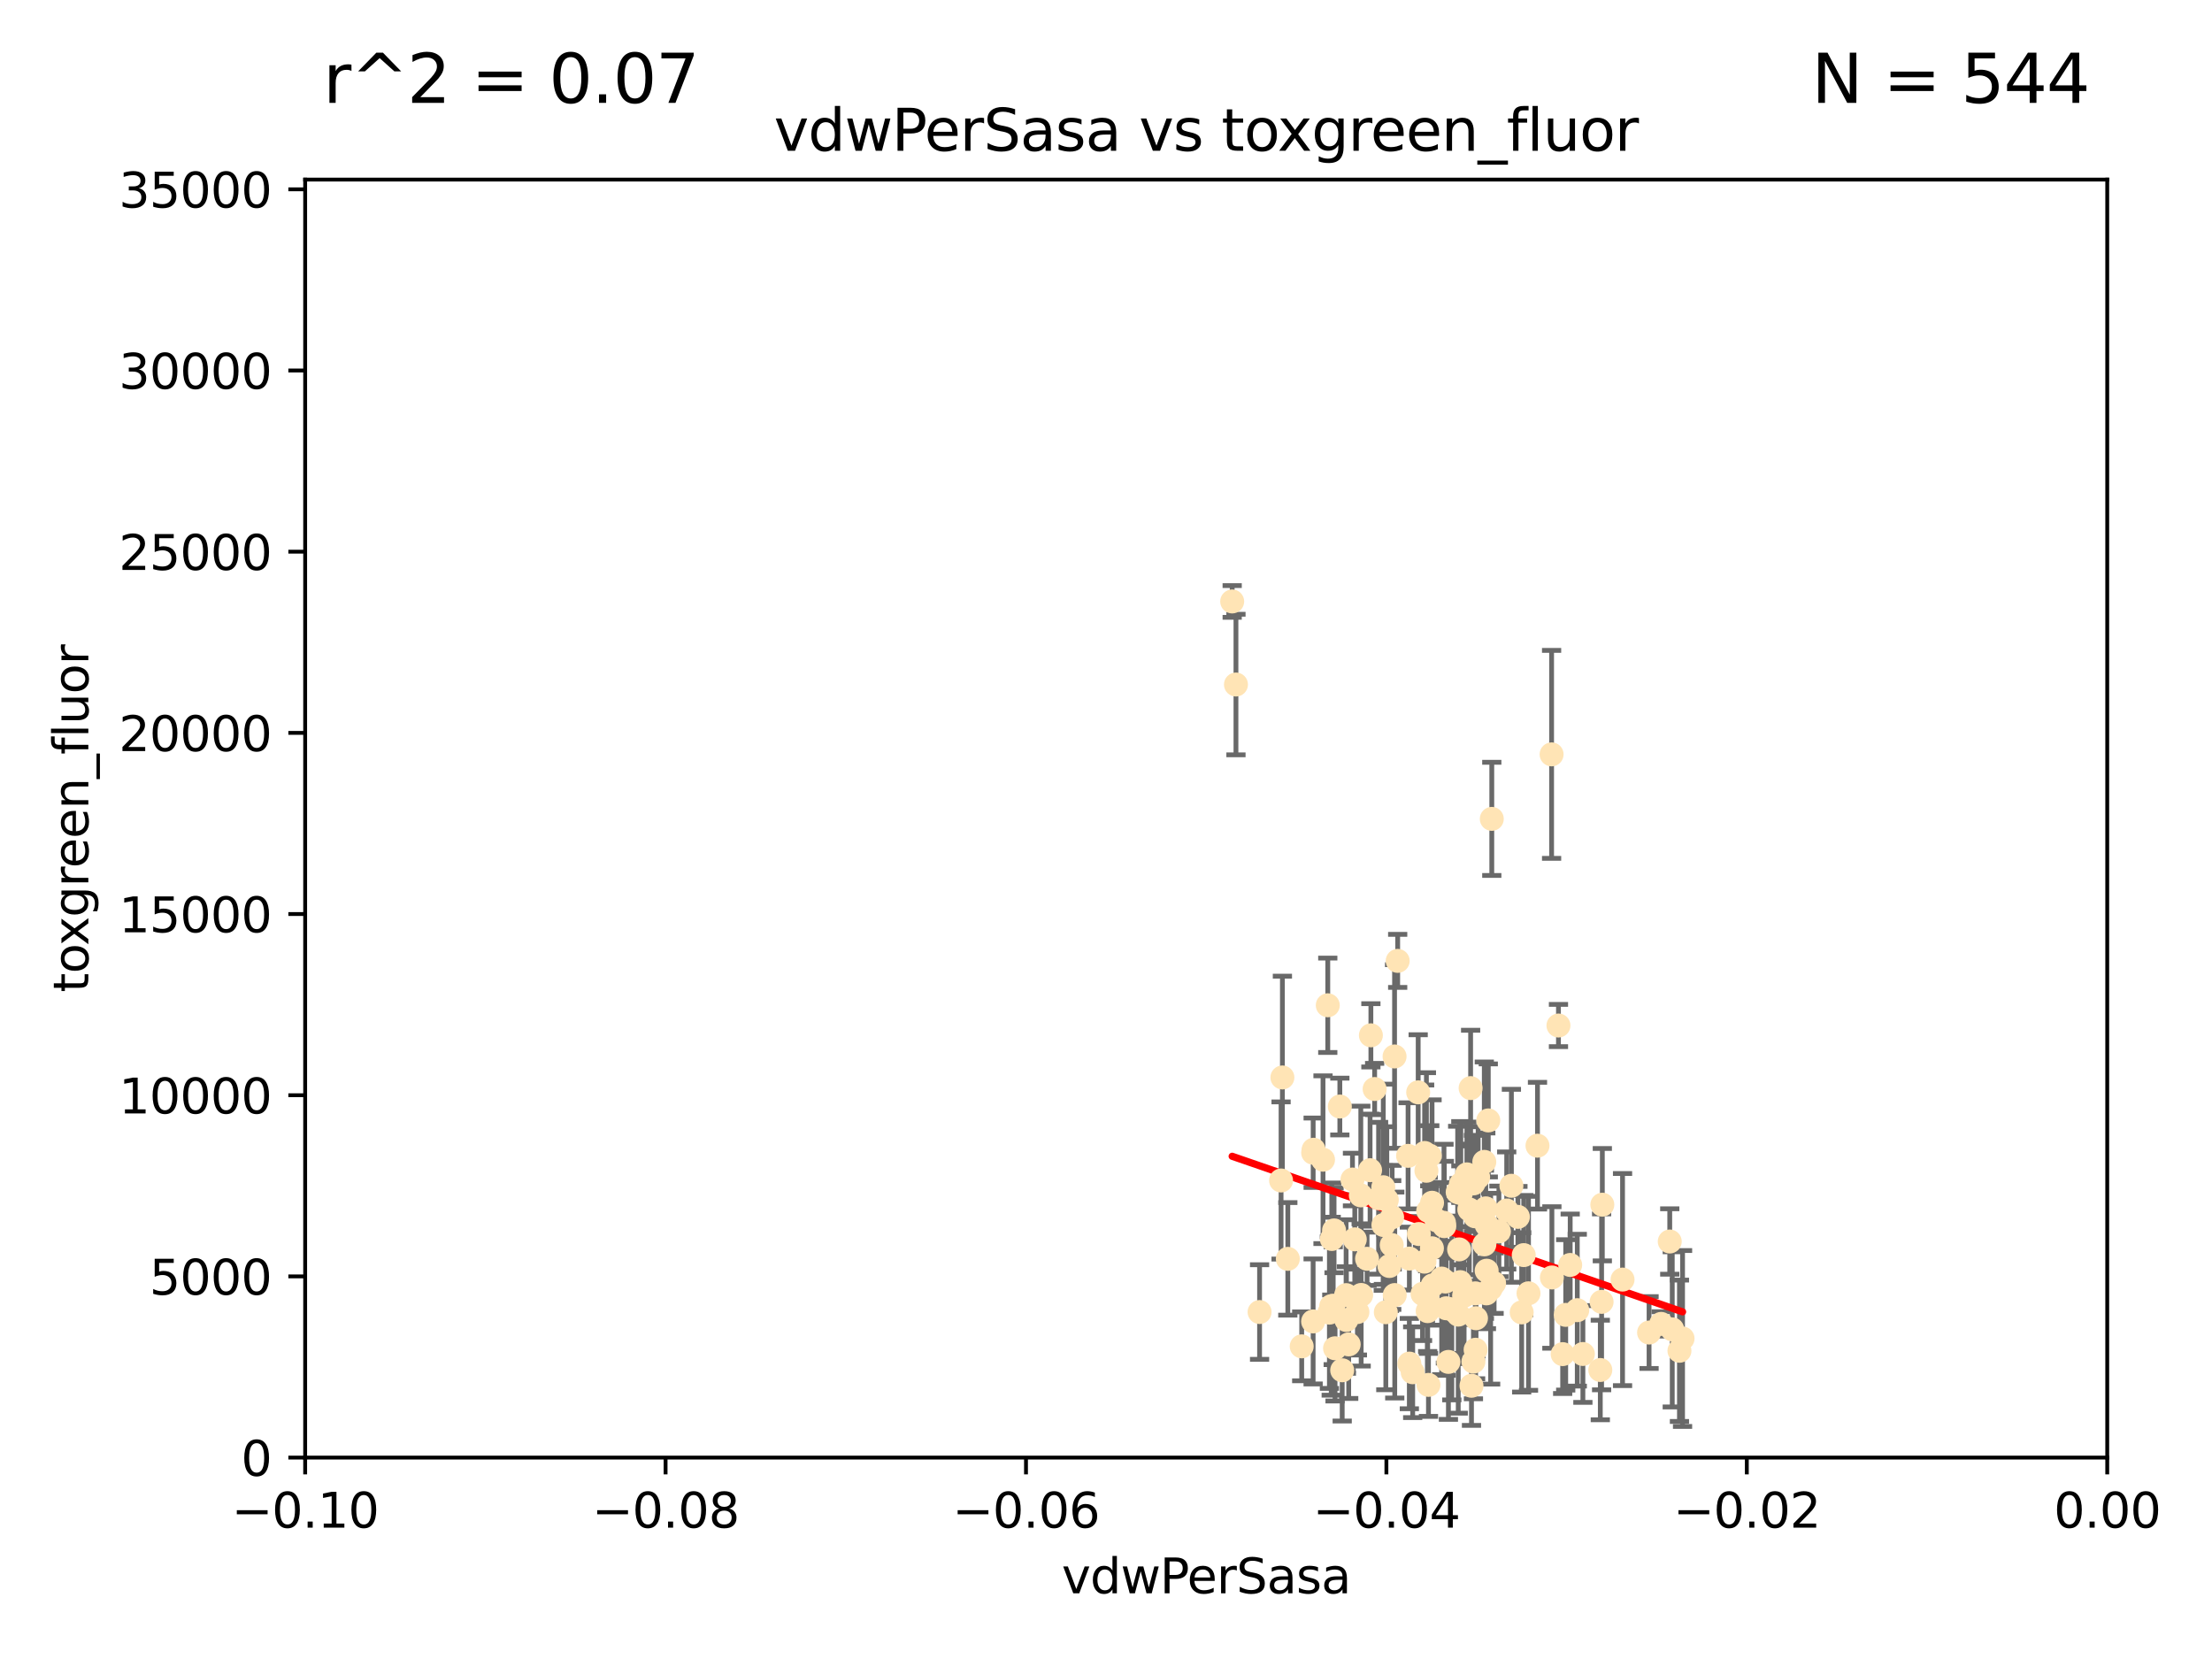 <?xml version="1.0" encoding="utf-8" standalone="no"?>
<!DOCTYPE svg PUBLIC "-//W3C//DTD SVG 1.1//EN"
  "http://www.w3.org/Graphics/SVG/1.1/DTD/svg11.dtd">
<svg xmlns:xlink="http://www.w3.org/1999/xlink" width="460.8pt" height="345.6pt" viewBox="0 0 460.8 345.6" xmlns="http://www.w3.org/2000/svg" version="1.1">
 <defs>
  <style type="text/css">*{stroke-linejoin: round; stroke-linecap: butt}</style>
 </defs>
 <g id="figure_1">
  <g id="patch_1">
   <path d="M 0 345.6 
L 460.8 345.6 
L 460.8 0 
L 0 0 
z
" style="fill: #ffffff"/>
  </g>
  <g id="axes_1">
   <g id="patch_2">
    <path d="M 63.571 303.64 
L 438.975 303.64 
L 438.975 37.411 
L 63.571 37.411 
z
" style="fill: #ffffff"/>
   </g>
   <g id="PathCollection_1">
    <defs>
     <path id="m91caf55928" d="M 0 1.118 
C 0.297 1.118 0.581 1 0.791 0.791 
C 1 0.581 1.118 0.297 1.118 0 
C 1.118 -0.297 1 -0.581 0.791 -0.791 
C 0.581 -1 0.297 -1.118 0 -1.118 
C -0.297 -1.118 -0.581 -1 -0.791 -0.791 
C -1 -0.581 -1.118 -0.297 -1.118 0 
C -1.118 0.297 -1 0.581 -0.791 0.791 
C -0.581 1 -0.297 1.118 0 1.118 
z
" style="stroke: #ffe4b5"/>
    </defs>
    <g clip-path="url(#p2d4a776690)">
     <use xlink:href="#m91caf55928" x="276.94" y="273.445" style="fill: #ffe4b5; stroke: #ffe4b5"/>
     <use xlink:href="#m91caf55928" x="279.113" y="230.512" style="fill: #ffe4b5; stroke: #ffe4b5"/>
     <use xlink:href="#m91caf55928" x="256.686" y="125.293" style="fill: #ffe4b5; stroke: #ffe4b5"/>
     <use xlink:href="#m91caf55928" x="257.473" y="142.599" style="fill: #ffe4b5; stroke: #ffe4b5"/>
     <use xlink:href="#m91caf55928" x="262.392" y="273.318" style="fill: #ffe4b5; stroke: #ffe4b5"/>
     <use xlink:href="#m91caf55928" x="300.331" y="266.35" style="fill: #ffe4b5; stroke: #ffe4b5"/>
     <use xlink:href="#m91caf55928" x="297.52" y="252.25" style="fill: #ffe4b5; stroke: #ffe4b5"/>
     <use xlink:href="#m91caf55928" x="302.44" y="272.755" style="fill: #ffe4b5; stroke: #ffe4b5"/>
     <use xlink:href="#m91caf55928" x="303.779" y="273.86" style="fill: #ffe4b5; stroke: #ffe4b5"/>
     <use xlink:href="#m91caf55928" x="290.004" y="253.578" style="fill: #ffe4b5; stroke: #ffe4b5"/>
     <use xlink:href="#m91caf55928" x="285.581" y="215.675" style="fill: #ffe4b5; stroke: #ffe4b5"/>
     <use xlink:href="#m91caf55928" x="268.277" y="262.242" style="fill: #ffe4b5; stroke: #ffe4b5"/>
     <use xlink:href="#m91caf55928" x="276.6" y="209.418" style="fill: #ffe4b5; stroke: #ffe4b5"/>
     <use xlink:href="#m91caf55928" x="291.164" y="200.169" style="fill: #ffe4b5; stroke: #ffe4b5"/>
     <use xlink:href="#m91caf55928" x="296.34" y="269.528" style="fill: #ffe4b5; stroke: #ffe4b5"/>
     <use xlink:href="#m91caf55928" x="289.92" y="259.36" style="fill: #ffe4b5; stroke: #ffe4b5"/>
     <use xlink:href="#m91caf55928" x="300.81" y="254.736" style="fill: #ffe4b5; stroke: #ffe4b5"/>
     <use xlink:href="#m91caf55928" x="304.19" y="267.094" style="fill: #ffe4b5; stroke: #ffe4b5"/>
     <use xlink:href="#m91caf55928" x="279.605" y="285.458" style="fill: #ffe4b5; stroke: #ffe4b5"/>
     <use xlink:href="#m91caf55928" x="301.271" y="272.539" style="fill: #ffe4b5; stroke: #ffe4b5"/>
     <use xlink:href="#m91caf55928" x="305.576" y="244.641" style="fill: #ffe4b5; stroke: #ffe4b5"/>
     <use xlink:href="#m91caf55928" x="304.329" y="246.695" style="fill: #ffe4b5; stroke: #ffe4b5"/>
     <use xlink:href="#m91caf55928" x="288.189" y="255.194" style="fill: #ffe4b5; stroke: #ffe4b5"/>
     <use xlink:href="#m91caf55928" x="271.17" y="280.47" style="fill: #ffe4b5; stroke: #ffe4b5"/>
     <use xlink:href="#m91caf55928" x="282.774" y="273.321" style="fill: #ffe4b5; stroke: #ffe4b5"/>
     <use xlink:href="#m91caf55928" x="298.44" y="267.766" style="fill: #ffe4b5; stroke: #ffe4b5"/>
     <use xlink:href="#m91caf55928" x="294.289" y="285.864" style="fill: #ffe4b5; stroke: #ffe4b5"/>
     <use xlink:href="#m91caf55928" x="273.647" y="239.511" style="fill: #ffe4b5; stroke: #ffe4b5"/>
     <use xlink:href="#m91caf55928" x="311.247" y="267.311" style="fill: #ffe4b5; stroke: #ffe4b5"/>
     <use xlink:href="#m91caf55928" x="303.162" y="273.203" style="fill: #ffe4b5; stroke: #ffe4b5"/>
     <use xlink:href="#m91caf55928" x="313.874" y="252.168" style="fill: #ffe4b5; stroke: #ffe4b5"/>
     <use xlink:href="#m91caf55928" x="301.103" y="266.969" style="fill: #ffe4b5; stroke: #ffe4b5"/>
     <use xlink:href="#m91caf55928" x="309.206" y="242.038" style="fill: #ffe4b5; stroke: #ffe4b5"/>
     <use xlink:href="#m91caf55928" x="306.949" y="246.526" style="fill: #ffe4b5; stroke: #ffe4b5"/>
     <use xlink:href="#m91caf55928" x="301.732" y="283.708" style="fill: #ffe4b5; stroke: #ffe4b5"/>
     <use xlink:href="#m91caf55928" x="316.211" y="253.493" style="fill: #ffe4b5; stroke: #ffe4b5"/>
     <use xlink:href="#m91caf55928" x="303.959" y="260.273" style="fill: #ffe4b5; stroke: #ffe4b5"/>
     <use xlink:href="#m91caf55928" x="306.942" y="283.653" style="fill: #ffe4b5; stroke: #ffe4b5"/>
     <use xlink:href="#m91caf55928" x="320.287" y="238.667" style="fill: #ffe4b5; stroke: #ffe4b5"/>
     <use xlink:href="#m91caf55928" x="290.513" y="220.081" style="fill: #ffe4b5; stroke: #ffe4b5"/>
     <use xlink:href="#m91caf55928" x="286.361" y="226.862" style="fill: #ffe4b5; stroke: #ffe4b5"/>
     <use xlink:href="#m91caf55928" x="277.316" y="272.109" style="fill: #ffe4b5; stroke: #ffe4b5"/>
     <use xlink:href="#m91caf55928" x="310.528" y="268.456" style="fill: #ffe4b5; stroke: #ffe4b5"/>
     <use xlink:href="#m91caf55928" x="295.574" y="257.071" style="fill: #ffe4b5; stroke: #ffe4b5"/>
     <use xlink:href="#m91caf55928" x="293.327" y="240.784" style="fill: #ffe4b5; stroke: #ffe4b5"/>
     <use xlink:href="#m91caf55928" x="283.557" y="269.762" style="fill: #ffe4b5; stroke: #ffe4b5"/>
     <use xlink:href="#m91caf55928" x="296.741" y="262.829" style="fill: #ffe4b5; stroke: #ffe4b5"/>
     <use xlink:href="#m91caf55928" x="275.608" y="241.585" style="fill: #ffe4b5; stroke: #ffe4b5"/>
     <use xlink:href="#m91caf55928" x="285.412" y="243.768" style="fill: #ffe4b5; stroke: #ffe4b5"/>
     <use xlink:href="#m91caf55928" x="281.746" y="245.717" style="fill: #ffe4b5; stroke: #ffe4b5"/>
     <use xlink:href="#m91caf55928" x="309.646" y="269.434" style="fill: #ffe4b5; stroke: #ffe4b5"/>
     <use xlink:href="#m91caf55928" x="327.1" y="263.512" style="fill: #ffe4b5; stroke: #ffe4b5"/>
     <use xlink:href="#m91caf55928" x="267.148" y="224.454" style="fill: #ffe4b5; stroke: #ffe4b5"/>
     <use xlink:href="#m91caf55928" x="306.358" y="226.673" style="fill: #ffe4b5; stroke: #ffe4b5"/>
     <use xlink:href="#m91caf55928" x="288.691" y="273.361" style="fill: #ffe4b5; stroke: #ffe4b5"/>
     <use xlink:href="#m91caf55928" x="323.287" y="266.121" style="fill: #ffe4b5; stroke: #ffe4b5"/>
     <use xlink:href="#m91caf55928" x="307.477" y="274.615" style="fill: #ffe4b5; stroke: #ffe4b5"/>
     <use xlink:href="#m91caf55928" x="284.784" y="262.226" style="fill: #ffe4b5; stroke: #ffe4b5"/>
     <use xlink:href="#m91caf55928" x="309.695" y="264.709" style="fill: #ffe4b5; stroke: #ffe4b5"/>
     <use xlink:href="#m91caf55928" x="280.96" y="280.06" style="fill: #ffe4b5; stroke: #ffe4b5"/>
     <use xlink:href="#m91caf55928" x="307.924" y="245.207" style="fill: #ffe4b5; stroke: #ffe4b5"/>
     <use xlink:href="#m91caf55928" x="266.87" y="245.916" style="fill: #ffe4b5; stroke: #ffe4b5"/>
     <use xlink:href="#m91caf55928" x="307.397" y="281.173" style="fill: #ffe4b5; stroke: #ffe4b5"/>
     <use xlink:href="#m91caf55928" x="296.776" y="240.184" style="fill: #ffe4b5; stroke: #ffe4b5"/>
     <use xlink:href="#m91caf55928" x="316.994" y="273.394" style="fill: #ffe4b5; stroke: #ffe4b5"/>
     <use xlink:href="#m91caf55928" x="288.898" y="249.966" style="fill: #ffe4b5; stroke: #ffe4b5"/>
     <use xlink:href="#m91caf55928" x="303.659" y="248.35" style="fill: #ffe4b5; stroke: #ffe4b5"/>
     <use xlink:href="#m91caf55928" x="273.556" y="240.133" style="fill: #ffe4b5; stroke: #ffe4b5"/>
     <use xlink:href="#m91caf55928" x="297.354" y="270.448" style="fill: #ffe4b5; stroke: #ffe4b5"/>
     <use xlink:href="#m91caf55928" x="277.438" y="258.105" style="fill: #ffe4b5; stroke: #ffe4b5"/>
     <use xlink:href="#m91caf55928" x="297.411" y="273.135" style="fill: #ffe4b5; stroke: #ffe4b5"/>
     <use xlink:href="#m91caf55928" x="310.037" y="233.405" style="fill: #ffe4b5; stroke: #ffe4b5"/>
     <use xlink:href="#m91caf55928" x="293.591" y="284.061" style="fill: #ffe4b5; stroke: #ffe4b5"/>
     <use xlink:href="#m91caf55928" x="300.397" y="266.619" style="fill: #ffe4b5; stroke: #ffe4b5"/>
     <use xlink:href="#m91caf55928" x="329.745" y="282.062" style="fill: #ffe4b5; stroke: #ffe4b5"/>
     <use xlink:href="#m91caf55928" x="333.643" y="271.201" style="fill: #ffe4b5; stroke: #ffe4b5"/>
     <use xlink:href="#m91caf55928" x="323.226" y="157.149" style="fill: #ffe4b5; stroke: #ffe4b5"/>
     <use xlink:href="#m91caf55928" x="309.514" y="251.723" style="fill: #ffe4b5; stroke: #ffe4b5"/>
     <use xlink:href="#m91caf55928" x="314.853" y="247.017" style="fill: #ffe4b5; stroke: #ffe4b5"/>
     <use xlink:href="#m91caf55928" x="287.186" y="249.617" style="fill: #ffe4b5; stroke: #ffe4b5"/>
     <use xlink:href="#m91caf55928" x="280.419" y="269.796" style="fill: #ffe4b5; stroke: #ffe4b5"/>
     <use xlink:href="#m91caf55928" x="298.322" y="250.554" style="fill: #ffe4b5; stroke: #ffe4b5"/>
     <use xlink:href="#m91caf55928" x="307.341" y="269.426" style="fill: #ffe4b5; stroke: #ffe4b5"/>
     <use xlink:href="#m91caf55928" x="278.115" y="280.87" style="fill: #ffe4b5; stroke: #ffe4b5"/>
     <use xlink:href="#m91caf55928" x="310.767" y="170.586" style="fill: #ffe4b5; stroke: #ffe4b5"/>
     <use xlink:href="#m91caf55928" x="289.439" y="263.73" style="fill: #ffe4b5; stroke: #ffe4b5"/>
     <use xlink:href="#m91caf55928" x="297.846" y="240.771" style="fill: #ffe4b5; stroke: #ffe4b5"/>
     <use xlink:href="#m91caf55928" x="298.297" y="260.036" style="fill: #ffe4b5; stroke: #ffe4b5"/>
     <use xlink:href="#m91caf55928" x="280.477" y="274.979" style="fill: #ffe4b5; stroke: #ffe4b5"/>
     <use xlink:href="#m91caf55928" x="312.252" y="256.522" style="fill: #ffe4b5; stroke: #ffe4b5"/>
     <use xlink:href="#m91caf55928" x="338.006" y="266.559" style="fill: #ffe4b5; stroke: #ffe4b5"/>
     <use xlink:href="#m91caf55928" x="306.537" y="288.679" style="fill: #ffe4b5; stroke: #ffe4b5"/>
     <use xlink:href="#m91caf55928" x="293.596" y="262.184" style="fill: #ffe4b5; stroke: #ffe4b5"/>
     <use xlink:href="#m91caf55928" x="299.228" y="254.193" style="fill: #ffe4b5; stroke: #ffe4b5"/>
     <use xlink:href="#m91caf55928" x="343.531" y="277.594" style="fill: #ffe4b5; stroke: #ffe4b5"/>
     <use xlink:href="#m91caf55928" x="295.433" y="227.553" style="fill: #ffe4b5; stroke: #ffe4b5"/>
     <use xlink:href="#m91caf55928" x="283.481" y="249.018" style="fill: #ffe4b5; stroke: #ffe4b5"/>
     <use xlink:href="#m91caf55928" x="307.28" y="253.376" style="fill: #ffe4b5; stroke: #ffe4b5"/>
     <use xlink:href="#m91caf55928" x="273.549" y="275.278" style="fill: #ffe4b5; stroke: #ffe4b5"/>
     <use xlink:href="#m91caf55928" x="277.909" y="256.316" style="fill: #ffe4b5; stroke: #ffe4b5"/>
     <use xlink:href="#m91caf55928" x="324.656" y="213.635" style="fill: #ffe4b5; stroke: #ffe4b5"/>
     <use xlink:href="#m91caf55928" x="333.794" y="250.957" style="fill: #ffe4b5; stroke: #ffe4b5"/>
     <use xlink:href="#m91caf55928" x="297.576" y="288.497" style="fill: #ffe4b5; stroke: #ffe4b5"/>
     <use xlink:href="#m91caf55928" x="290.553" y="269.782" style="fill: #ffe4b5; stroke: #ffe4b5"/>
     <use xlink:href="#m91caf55928" x="309.224" y="259.223" style="fill: #ffe4b5; stroke: #ffe4b5"/>
     <use xlink:href="#m91caf55928" x="297.148" y="243.894" style="fill: #ffe4b5; stroke: #ffe4b5"/>
     <use xlink:href="#m91caf55928" x="288.162" y="247.324" style="fill: #ffe4b5; stroke: #ffe4b5"/>
     <use xlink:href="#m91caf55928" x="305.001" y="269.911" style="fill: #ffe4b5; stroke: #ffe4b5"/>
     <use xlink:href="#m91caf55928" x="282.228" y="258.18" style="fill: #ffe4b5; stroke: #ffe4b5"/>
     <use xlink:href="#m91caf55928" x="347.84" y="258.627" style="fill: #ffe4b5; stroke: #ffe4b5"/>
     <use xlink:href="#m91caf55928" x="300.878" y="255.432" style="fill: #ffe4b5; stroke: #ffe4b5"/>
     <use xlink:href="#m91caf55928" x="309.692" y="255.174" style="fill: #ffe4b5; stroke: #ffe4b5"/>
     <use xlink:href="#m91caf55928" x="346.046" y="275.793" style="fill: #ffe4b5; stroke: #ffe4b5"/>
     <use xlink:href="#m91caf55928" x="317.424" y="261.461" style="fill: #ffe4b5; stroke: #ffe4b5"/>
     <use xlink:href="#m91caf55928" x="304.315" y="248.558" style="fill: #ffe4b5; stroke: #ffe4b5"/>
     <use xlink:href="#m91caf55928" x="325.531" y="282.089" style="fill: #ffe4b5; stroke: #ffe4b5"/>
     <use xlink:href="#m91caf55928" x="349.86" y="281.39" style="fill: #ffe4b5; stroke: #ffe4b5"/>
     <use xlink:href="#m91caf55928" x="328.574" y="272.933" style="fill: #ffe4b5; stroke: #ffe4b5"/>
     <use xlink:href="#m91caf55928" x="277.732" y="272.002" style="fill: #ffe4b5; stroke: #ffe4b5"/>
     <use xlink:href="#m91caf55928" x="333.373" y="285.397" style="fill: #ffe4b5; stroke: #ffe4b5"/>
     <use xlink:href="#m91caf55928" x="350.507" y="278.834" style="fill: #ffe4b5; stroke: #ffe4b5"/>
     <use xlink:href="#m91caf55928" x="318.416" y="269.418" style="fill: #ffe4b5; stroke: #ffe4b5"/>
     <use xlink:href="#m91caf55928" x="306.083" y="251.956" style="fill: #ffe4b5; stroke: #ffe4b5"/>
     <use xlink:href="#m91caf55928" x="326.166" y="273.913" style="fill: #ffe4b5; stroke: #ffe4b5"/>
     <use xlink:href="#m91caf55928" x="348.362" y="276.933" style="fill: #ffe4b5; stroke: #ffe4b5"/>
    </g>
   </g>
   <g id="matplotlib.axis_1">
    <g id="xtick_1">
     <g id="line2d_1">
      <defs>
       <path id="m14be3a25fc" d="M 0 0 
L 0 3.5 
" style="stroke: #000000; stroke-width: 0.8"/>
      </defs>
      <g>
       <use xlink:href="#m14be3a25fc" x="63.571" y="303.64" style="stroke: #000000; stroke-width: 0.8"/>
      </g>
     </g>
     <g id="text_1">
      <!-- −0.10 -->
      <g transform="translate(48.249 318.238)scale(0.1 -0.1)">
       <defs>
        <path id="DejaVuSans-2212" d="M 678 2272 
L 4684 2272 
L 4684 1741 
L 678 1741 
L 678 2272 
z
" transform="scale(0.016)"/>
        <path id="DejaVuSans-30" d="M 2034 4250 
Q 1547 4250 1301 3770 
Q 1056 3291 1056 2328 
Q 1056 1369 1301 889 
Q 1547 409 2034 409 
Q 2525 409 2770 889 
Q 3016 1369 3016 2328 
Q 3016 3291 2770 3770 
Q 2525 4250 2034 4250 
z
M 2034 4750 
Q 2819 4750 3233 4129 
Q 3647 3509 3647 2328 
Q 3647 1150 3233 529 
Q 2819 -91 2034 -91 
Q 1250 -91 836 529 
Q 422 1150 422 2328 
Q 422 3509 836 4129 
Q 1250 4750 2034 4750 
z
" transform="scale(0.016)"/>
        <path id="DejaVuSans-2e" d="M 684 794 
L 1344 794 
L 1344 0 
L 684 0 
L 684 794 
z
" transform="scale(0.016)"/>
        <path id="DejaVuSans-31" d="M 794 531 
L 1825 531 
L 1825 4091 
L 703 3866 
L 703 4441 
L 1819 4666 
L 2450 4666 
L 2450 531 
L 3481 531 
L 3481 0 
L 794 0 
L 794 531 
z
" transform="scale(0.016)"/>
       </defs>
       <use xlink:href="#DejaVuSans-2212"/>
       <use xlink:href="#DejaVuSans-30" x="83.789"/>
       <use xlink:href="#DejaVuSans-2e" x="147.412"/>
       <use xlink:href="#DejaVuSans-31" x="179.199"/>
       <use xlink:href="#DejaVuSans-30" x="242.822"/>
      </g>
     </g>
    </g>
    <g id="xtick_2">
     <g id="line2d_2">
      <g>
       <use xlink:href="#m14be3a25fc" x="138.652" y="303.64" style="stroke: #000000; stroke-width: 0.8"/>
      </g>
     </g>
     <g id="text_2">
      <!-- −0.08 -->
      <g transform="translate(123.329 318.238)scale(0.1 -0.1)">
       <defs>
        <path id="DejaVuSans-38" d="M 2034 2216 
Q 1584 2216 1326 1975 
Q 1069 1734 1069 1313 
Q 1069 891 1326 650 
Q 1584 409 2034 409 
Q 2484 409 2743 651 
Q 3003 894 3003 1313 
Q 3003 1734 2745 1975 
Q 2488 2216 2034 2216 
z
M 1403 2484 
Q 997 2584 770 2862 
Q 544 3141 544 3541 
Q 544 4100 942 4425 
Q 1341 4750 2034 4750 
Q 2731 4750 3128 4425 
Q 3525 4100 3525 3541 
Q 3525 3141 3298 2862 
Q 3072 2584 2669 2484 
Q 3125 2378 3379 2068 
Q 3634 1759 3634 1313 
Q 3634 634 3220 271 
Q 2806 -91 2034 -91 
Q 1263 -91 848 271 
Q 434 634 434 1313 
Q 434 1759 690 2068 
Q 947 2378 1403 2484 
z
M 1172 3481 
Q 1172 3119 1398 2916 
Q 1625 2713 2034 2713 
Q 2441 2713 2670 2916 
Q 2900 3119 2900 3481 
Q 2900 3844 2670 4047 
Q 2441 4250 2034 4250 
Q 1625 4250 1398 4047 
Q 1172 3844 1172 3481 
z
" transform="scale(0.016)"/>
       </defs>
       <use xlink:href="#DejaVuSans-2212"/>
       <use xlink:href="#DejaVuSans-30" x="83.789"/>
       <use xlink:href="#DejaVuSans-2e" x="147.412"/>
       <use xlink:href="#DejaVuSans-30" x="179.199"/>
       <use xlink:href="#DejaVuSans-38" x="242.822"/>
      </g>
     </g>
    </g>
    <g id="xtick_3">
     <g id="line2d_3">
      <g>
       <use xlink:href="#m14be3a25fc" x="213.733" y="303.64" style="stroke: #000000; stroke-width: 0.8"/>
      </g>
     </g>
     <g id="text_3">
      <!-- −0.06 -->
      <g transform="translate(198.41 318.238)scale(0.1 -0.1)">
       <defs>
        <path id="DejaVuSans-36" d="M 2113 2584 
Q 1688 2584 1439 2293 
Q 1191 2003 1191 1497 
Q 1191 994 1439 701 
Q 1688 409 2113 409 
Q 2538 409 2786 701 
Q 3034 994 3034 1497 
Q 3034 2003 2786 2293 
Q 2538 2584 2113 2584 
z
M 3366 4563 
L 3366 3988 
Q 3128 4100 2886 4159 
Q 2644 4219 2406 4219 
Q 1781 4219 1451 3797 
Q 1122 3375 1075 2522 
Q 1259 2794 1537 2939 
Q 1816 3084 2150 3084 
Q 2853 3084 3261 2657 
Q 3669 2231 3669 1497 
Q 3669 778 3244 343 
Q 2819 -91 2113 -91 
Q 1303 -91 875 529 
Q 447 1150 447 2328 
Q 447 3434 972 4092 
Q 1497 4750 2381 4750 
Q 2619 4750 2861 4703 
Q 3103 4656 3366 4563 
z
" transform="scale(0.016)"/>
       </defs>
       <use xlink:href="#DejaVuSans-2212"/>
       <use xlink:href="#DejaVuSans-30" x="83.789"/>
       <use xlink:href="#DejaVuSans-2e" x="147.412"/>
       <use xlink:href="#DejaVuSans-30" x="179.199"/>
       <use xlink:href="#DejaVuSans-36" x="242.822"/>
      </g>
     </g>
    </g>
    <g id="xtick_4">
     <g id="line2d_4">
      <g>
       <use xlink:href="#m14be3a25fc" x="288.813" y="303.64" style="stroke: #000000; stroke-width: 0.8"/>
      </g>
     </g>
     <g id="text_4">
      <!-- −0.04 -->
      <g transform="translate(273.491 318.238)scale(0.1 -0.1)">
       <defs>
        <path id="DejaVuSans-34" d="M 2419 4116 
L 825 1625 
L 2419 1625 
L 2419 4116 
z
M 2253 4666 
L 3047 4666 
L 3047 1625 
L 3713 1625 
L 3713 1100 
L 3047 1100 
L 3047 0 
L 2419 0 
L 2419 1100 
L 313 1100 
L 313 1709 
L 2253 4666 
z
" transform="scale(0.016)"/>
       </defs>
       <use xlink:href="#DejaVuSans-2212"/>
       <use xlink:href="#DejaVuSans-30" x="83.789"/>
       <use xlink:href="#DejaVuSans-2e" x="147.412"/>
       <use xlink:href="#DejaVuSans-30" x="179.199"/>
       <use xlink:href="#DejaVuSans-34" x="242.822"/>
      </g>
     </g>
    </g>
    <g id="xtick_5">
     <g id="line2d_5">
      <g>
       <use xlink:href="#m14be3a25fc" x="363.894" y="303.64" style="stroke: #000000; stroke-width: 0.8"/>
      </g>
     </g>
     <g id="text_5">
      <!-- −0.02 -->
      <g transform="translate(348.572 318.238)scale(0.1 -0.1)">
       <defs>
        <path id="DejaVuSans-32" d="M 1228 531 
L 3431 531 
L 3431 0 
L 469 0 
L 469 531 
Q 828 903 1448 1529 
Q 2069 2156 2228 2338 
Q 2531 2678 2651 2914 
Q 2772 3150 2772 3378 
Q 2772 3750 2511 3984 
Q 2250 4219 1831 4219 
Q 1534 4219 1204 4116 
Q 875 4013 500 3803 
L 500 4441 
Q 881 4594 1212 4672 
Q 1544 4750 1819 4750 
Q 2544 4750 2975 4387 
Q 3406 4025 3406 3419 
Q 3406 3131 3298 2873 
Q 3191 2616 2906 2266 
Q 2828 2175 2409 1742 
Q 1991 1309 1228 531 
z
" transform="scale(0.016)"/>
       </defs>
       <use xlink:href="#DejaVuSans-2212"/>
       <use xlink:href="#DejaVuSans-30" x="83.789"/>
       <use xlink:href="#DejaVuSans-2e" x="147.412"/>
       <use xlink:href="#DejaVuSans-30" x="179.199"/>
       <use xlink:href="#DejaVuSans-32" x="242.822"/>
      </g>
     </g>
    </g>
    <g id="xtick_6">
     <g id="line2d_6">
      <g>
       <use xlink:href="#m14be3a25fc" x="438.975" y="303.64" style="stroke: #000000; stroke-width: 0.8"/>
      </g>
     </g>
     <g id="text_6">
      <!-- 0.00 -->
      <g transform="translate(427.842 318.238)scale(0.1 -0.1)">
       <use xlink:href="#DejaVuSans-30"/>
       <use xlink:href="#DejaVuSans-2e" x="63.623"/>
       <use xlink:href="#DejaVuSans-30" x="95.41"/>
       <use xlink:href="#DejaVuSans-30" x="159.033"/>
      </g>
     </g>
    </g>
    <g id="text_7">
     <!-- vdwPerSasa -->
     <g transform="translate(221.178 331.917)scale(0.1 -0.1)">
      <defs>
       <path id="DejaVuSans-76" d="M 191 3500 
L 800 3500 
L 1894 563 
L 2988 3500 
L 3597 3500 
L 2284 0 
L 1503 0 
L 191 3500 
z
" transform="scale(0.016)"/>
       <path id="DejaVuSans-64" d="M 2906 2969 
L 2906 4863 
L 3481 4863 
L 3481 0 
L 2906 0 
L 2906 525 
Q 2725 213 2448 61 
Q 2172 -91 1784 -91 
Q 1150 -91 751 415 
Q 353 922 353 1747 
Q 353 2572 751 3078 
Q 1150 3584 1784 3584 
Q 2172 3584 2448 3432 
Q 2725 3281 2906 2969 
z
M 947 1747 
Q 947 1113 1208 752 
Q 1469 391 1925 391 
Q 2381 391 2643 752 
Q 2906 1113 2906 1747 
Q 2906 2381 2643 2742 
Q 2381 3103 1925 3103 
Q 1469 3103 1208 2742 
Q 947 2381 947 1747 
z
" transform="scale(0.016)"/>
       <path id="DejaVuSans-77" d="M 269 3500 
L 844 3500 
L 1563 769 
L 2278 3500 
L 2956 3500 
L 3675 769 
L 4391 3500 
L 4966 3500 
L 4050 0 
L 3372 0 
L 2619 2869 
L 1863 0 
L 1184 0 
L 269 3500 
z
" transform="scale(0.016)"/>
       <path id="DejaVuSans-50" d="M 1259 4147 
L 1259 2394 
L 2053 2394 
Q 2494 2394 2734 2622 
Q 2975 2850 2975 3272 
Q 2975 3691 2734 3919 
Q 2494 4147 2053 4147 
L 1259 4147 
z
M 628 4666 
L 2053 4666 
Q 2838 4666 3239 4311 
Q 3641 3956 3641 3272 
Q 3641 2581 3239 2228 
Q 2838 1875 2053 1875 
L 1259 1875 
L 1259 0 
L 628 0 
L 628 4666 
z
" transform="scale(0.016)"/>
       <path id="DejaVuSans-65" d="M 3597 1894 
L 3597 1613 
L 953 1613 
Q 991 1019 1311 708 
Q 1631 397 2203 397 
Q 2534 397 2845 478 
Q 3156 559 3463 722 
L 3463 178 
Q 3153 47 2828 -22 
Q 2503 -91 2169 -91 
Q 1331 -91 842 396 
Q 353 884 353 1716 
Q 353 2575 817 3079 
Q 1281 3584 2069 3584 
Q 2775 3584 3186 3129 
Q 3597 2675 3597 1894 
z
M 3022 2063 
Q 3016 2534 2758 2815 
Q 2500 3097 2075 3097 
Q 1594 3097 1305 2825 
Q 1016 2553 972 2059 
L 3022 2063 
z
" transform="scale(0.016)"/>
       <path id="DejaVuSans-72" d="M 2631 2963 
Q 2534 3019 2420 3045 
Q 2306 3072 2169 3072 
Q 1681 3072 1420 2755 
Q 1159 2438 1159 1844 
L 1159 0 
L 581 0 
L 581 3500 
L 1159 3500 
L 1159 2956 
Q 1341 3275 1631 3429 
Q 1922 3584 2338 3584 
Q 2397 3584 2469 3576 
Q 2541 3569 2628 3553 
L 2631 2963 
z
" transform="scale(0.016)"/>
       <path id="DejaVuSans-53" d="M 3425 4513 
L 3425 3897 
Q 3066 4069 2747 4153 
Q 2428 4238 2131 4238 
Q 1616 4238 1336 4038 
Q 1056 3838 1056 3469 
Q 1056 3159 1242 3001 
Q 1428 2844 1947 2747 
L 2328 2669 
Q 3034 2534 3370 2195 
Q 3706 1856 3706 1288 
Q 3706 609 3251 259 
Q 2797 -91 1919 -91 
Q 1588 -91 1214 -16 
Q 841 59 441 206 
L 441 856 
Q 825 641 1194 531 
Q 1563 422 1919 422 
Q 2459 422 2753 634 
Q 3047 847 3047 1241 
Q 3047 1584 2836 1778 
Q 2625 1972 2144 2069 
L 1759 2144 
Q 1053 2284 737 2584 
Q 422 2884 422 3419 
Q 422 4038 858 4394 
Q 1294 4750 2059 4750 
Q 2388 4750 2728 4690 
Q 3069 4631 3425 4513 
z
" transform="scale(0.016)"/>
       <path id="DejaVuSans-61" d="M 2194 1759 
Q 1497 1759 1228 1600 
Q 959 1441 959 1056 
Q 959 750 1161 570 
Q 1363 391 1709 391 
Q 2188 391 2477 730 
Q 2766 1069 2766 1631 
L 2766 1759 
L 2194 1759 
z
M 3341 1997 
L 3341 0 
L 2766 0 
L 2766 531 
Q 2569 213 2275 61 
Q 1981 -91 1556 -91 
Q 1019 -91 701 211 
Q 384 513 384 1019 
Q 384 1609 779 1909 
Q 1175 2209 1959 2209 
L 2766 2209 
L 2766 2266 
Q 2766 2663 2505 2880 
Q 2244 3097 1772 3097 
Q 1472 3097 1187 3025 
Q 903 2953 641 2809 
L 641 3341 
Q 956 3463 1253 3523 
Q 1550 3584 1831 3584 
Q 2591 3584 2966 3190 
Q 3341 2797 3341 1997 
z
" transform="scale(0.016)"/>
       <path id="DejaVuSans-73" d="M 2834 3397 
L 2834 2853 
Q 2591 2978 2328 3040 
Q 2066 3103 1784 3103 
Q 1356 3103 1142 2972 
Q 928 2841 928 2578 
Q 928 2378 1081 2264 
Q 1234 2150 1697 2047 
L 1894 2003 
Q 2506 1872 2764 1633 
Q 3022 1394 3022 966 
Q 3022 478 2636 193 
Q 2250 -91 1575 -91 
Q 1294 -91 989 -36 
Q 684 19 347 128 
L 347 722 
Q 666 556 975 473 
Q 1284 391 1588 391 
Q 1994 391 2212 530 
Q 2431 669 2431 922 
Q 2431 1156 2273 1281 
Q 2116 1406 1581 1522 
L 1381 1569 
Q 847 1681 609 1914 
Q 372 2147 372 2553 
Q 372 3047 722 3315 
Q 1072 3584 1716 3584 
Q 2034 3584 2315 3537 
Q 2597 3491 2834 3397 
z
" transform="scale(0.016)"/>
      </defs>
      <use xlink:href="#DejaVuSans-76"/>
      <use xlink:href="#DejaVuSans-64" x="59.18"/>
      <use xlink:href="#DejaVuSans-77" x="122.656"/>
      <use xlink:href="#DejaVuSans-50" x="204.443"/>
      <use xlink:href="#DejaVuSans-65" x="261.121"/>
      <use xlink:href="#DejaVuSans-72" x="322.645"/>
      <use xlink:href="#DejaVuSans-53" x="363.758"/>
      <use xlink:href="#DejaVuSans-61" x="427.234"/>
      <use xlink:href="#DejaVuSans-73" x="488.514"/>
      <use xlink:href="#DejaVuSans-61" x="540.613"/>
     </g>
    </g>
   </g>
   <g id="matplotlib.axis_2">
    <g id="ytick_1">
     <g id="line2d_7">
      <defs>
       <path id="mf569171587" d="M 0 0 
L -3.5 0 
" style="stroke: #000000; stroke-width: 0.8"/>
      </defs>
      <g>
       <use xlink:href="#mf569171587" x="63.571" y="303.64" style="stroke: #000000; stroke-width: 0.8"/>
      </g>
     </g>
     <g id="text_8">
      <!-- 0 -->
      <g transform="translate(50.209 307.439)scale(0.1 -0.1)">
       <use xlink:href="#DejaVuSans-30"/>
      </g>
     </g>
    </g>
    <g id="ytick_2">
     <g id="line2d_8">
      <g>
       <use xlink:href="#mf569171587" x="63.571" y="265.897" style="stroke: #000000; stroke-width: 0.8"/>
      </g>
     </g>
     <g id="text_9">
      <!-- 5000 -->
      <g transform="translate(31.121 269.696)scale(0.1 -0.1)">
       <defs>
        <path id="DejaVuSans-35" d="M 691 4666 
L 3169 4666 
L 3169 4134 
L 1269 4134 
L 1269 2991 
Q 1406 3038 1543 3061 
Q 1681 3084 1819 3084 
Q 2600 3084 3056 2656 
Q 3513 2228 3513 1497 
Q 3513 744 3044 326 
Q 2575 -91 1722 -91 
Q 1428 -91 1123 -41 
Q 819 9 494 109 
L 494 744 
Q 775 591 1075 516 
Q 1375 441 1709 441 
Q 2250 441 2565 725 
Q 2881 1009 2881 1497 
Q 2881 1984 2565 2268 
Q 2250 2553 1709 2553 
Q 1456 2553 1204 2497 
Q 953 2441 691 2322 
L 691 4666 
z
" transform="scale(0.016)"/>
       </defs>
       <use xlink:href="#DejaVuSans-35"/>
       <use xlink:href="#DejaVuSans-30" x="63.623"/>
       <use xlink:href="#DejaVuSans-30" x="127.246"/>
       <use xlink:href="#DejaVuSans-30" x="190.869"/>
      </g>
     </g>
    </g>
    <g id="ytick_3">
     <g id="line2d_9">
      <g>
       <use xlink:href="#mf569171587" x="63.571" y="228.154" style="stroke: #000000; stroke-width: 0.8"/>
      </g>
     </g>
     <g id="text_10">
      <!-- 10000 -->
      <g transform="translate(24.759 231.953)scale(0.1 -0.1)">
       <use xlink:href="#DejaVuSans-31"/>
       <use xlink:href="#DejaVuSans-30" x="63.623"/>
       <use xlink:href="#DejaVuSans-30" x="127.246"/>
       <use xlink:href="#DejaVuSans-30" x="190.869"/>
       <use xlink:href="#DejaVuSans-30" x="254.492"/>
      </g>
     </g>
    </g>
    <g id="ytick_4">
     <g id="line2d_10">
      <g>
       <use xlink:href="#mf569171587" x="63.571" y="190.411" style="stroke: #000000; stroke-width: 0.8"/>
      </g>
     </g>
     <g id="text_11">
      <!-- 15000 -->
      <g transform="translate(24.759 194.21)scale(0.1 -0.1)">
       <use xlink:href="#DejaVuSans-31"/>
       <use xlink:href="#DejaVuSans-35" x="63.623"/>
       <use xlink:href="#DejaVuSans-30" x="127.246"/>
       <use xlink:href="#DejaVuSans-30" x="190.869"/>
       <use xlink:href="#DejaVuSans-30" x="254.492"/>
      </g>
     </g>
    </g>
    <g id="ytick_5">
     <g id="line2d_11">
      <g>
       <use xlink:href="#mf569171587" x="63.571" y="152.668" style="stroke: #000000; stroke-width: 0.8"/>
      </g>
     </g>
     <g id="text_12">
      <!-- 20000 -->
      <g transform="translate(24.759 156.467)scale(0.1 -0.1)">
       <use xlink:href="#DejaVuSans-32"/>
       <use xlink:href="#DejaVuSans-30" x="63.623"/>
       <use xlink:href="#DejaVuSans-30" x="127.246"/>
       <use xlink:href="#DejaVuSans-30" x="190.869"/>
       <use xlink:href="#DejaVuSans-30" x="254.492"/>
      </g>
     </g>
    </g>
    <g id="ytick_6">
     <g id="line2d_12">
      <g>
       <use xlink:href="#mf569171587" x="63.571" y="114.925" style="stroke: #000000; stroke-width: 0.8"/>
      </g>
     </g>
     <g id="text_13">
      <!-- 25000 -->
      <g transform="translate(24.759 118.724)scale(0.1 -0.1)">
       <use xlink:href="#DejaVuSans-32"/>
       <use xlink:href="#DejaVuSans-35" x="63.623"/>
       <use xlink:href="#DejaVuSans-30" x="127.246"/>
       <use xlink:href="#DejaVuSans-30" x="190.869"/>
       <use xlink:href="#DejaVuSans-30" x="254.492"/>
      </g>
     </g>
    </g>
    <g id="ytick_7">
     <g id="line2d_13">
      <g>
       <use xlink:href="#mf569171587" x="63.571" y="77.181" style="stroke: #000000; stroke-width: 0.8"/>
      </g>
     </g>
     <g id="text_14">
      <!-- 30000 -->
      <g transform="translate(24.759 80.981)scale(0.1 -0.1)">
       <defs>
        <path id="DejaVuSans-33" d="M 2597 2516 
Q 3050 2419 3304 2112 
Q 3559 1806 3559 1356 
Q 3559 666 3084 287 
Q 2609 -91 1734 -91 
Q 1441 -91 1130 -33 
Q 819 25 488 141 
L 488 750 
Q 750 597 1062 519 
Q 1375 441 1716 441 
Q 2309 441 2620 675 
Q 2931 909 2931 1356 
Q 2931 1769 2642 2001 
Q 2353 2234 1838 2234 
L 1294 2234 
L 1294 2753 
L 1863 2753 
Q 2328 2753 2575 2939 
Q 2822 3125 2822 3475 
Q 2822 3834 2567 4026 
Q 2313 4219 1838 4219 
Q 1578 4219 1281 4162 
Q 984 4106 628 3988 
L 628 4550 
Q 988 4650 1302 4700 
Q 1616 4750 1894 4750 
Q 2613 4750 3031 4423 
Q 3450 4097 3450 3541 
Q 3450 3153 3228 2886 
Q 3006 2619 2597 2516 
z
" transform="scale(0.016)"/>
       </defs>
       <use xlink:href="#DejaVuSans-33"/>
       <use xlink:href="#DejaVuSans-30" x="63.623"/>
       <use xlink:href="#DejaVuSans-30" x="127.246"/>
       <use xlink:href="#DejaVuSans-30" x="190.869"/>
       <use xlink:href="#DejaVuSans-30" x="254.492"/>
      </g>
     </g>
    </g>
    <g id="ytick_8">
     <g id="line2d_14">
      <g>
       <use xlink:href="#mf569171587" x="63.571" y="39.438" style="stroke: #000000; stroke-width: 0.8"/>
      </g>
     </g>
     <g id="text_15">
      <!-- 35000 -->
      <g transform="translate(24.759 43.238)scale(0.1 -0.1)">
       <use xlink:href="#DejaVuSans-33"/>
       <use xlink:href="#DejaVuSans-35" x="63.623"/>
       <use xlink:href="#DejaVuSans-30" x="127.246"/>
       <use xlink:href="#DejaVuSans-30" x="190.869"/>
       <use xlink:href="#DejaVuSans-30" x="254.492"/>
      </g>
     </g>
    </g>
    <g id="text_16">
     <!-- toxgreen_fluor -->
     <g transform="translate(18.401 206.72)rotate(-90)scale(0.1 -0.1)">
      <defs>
       <path id="DejaVuSans-74" d="M 1172 4494 
L 1172 3500 
L 2356 3500 
L 2356 3053 
L 1172 3053 
L 1172 1153 
Q 1172 725 1289 603 
Q 1406 481 1766 481 
L 2356 481 
L 2356 0 
L 1766 0 
Q 1100 0 847 248 
Q 594 497 594 1153 
L 594 3053 
L 172 3053 
L 172 3500 
L 594 3500 
L 594 4494 
L 1172 4494 
z
" transform="scale(0.016)"/>
       <path id="DejaVuSans-6f" d="M 1959 3097 
Q 1497 3097 1228 2736 
Q 959 2375 959 1747 
Q 959 1119 1226 758 
Q 1494 397 1959 397 
Q 2419 397 2687 759 
Q 2956 1122 2956 1747 
Q 2956 2369 2687 2733 
Q 2419 3097 1959 3097 
z
M 1959 3584 
Q 2709 3584 3137 3096 
Q 3566 2609 3566 1747 
Q 3566 888 3137 398 
Q 2709 -91 1959 -91 
Q 1206 -91 779 398 
Q 353 888 353 1747 
Q 353 2609 779 3096 
Q 1206 3584 1959 3584 
z
" transform="scale(0.016)"/>
       <path id="DejaVuSans-78" d="M 3513 3500 
L 2247 1797 
L 3578 0 
L 2900 0 
L 1881 1375 
L 863 0 
L 184 0 
L 1544 1831 
L 300 3500 
L 978 3500 
L 1906 2253 
L 2834 3500 
L 3513 3500 
z
" transform="scale(0.016)"/>
       <path id="DejaVuSans-67" d="M 2906 1791 
Q 2906 2416 2648 2759 
Q 2391 3103 1925 3103 
Q 1463 3103 1205 2759 
Q 947 2416 947 1791 
Q 947 1169 1205 825 
Q 1463 481 1925 481 
Q 2391 481 2648 825 
Q 2906 1169 2906 1791 
z
M 3481 434 
Q 3481 -459 3084 -895 
Q 2688 -1331 1869 -1331 
Q 1566 -1331 1297 -1286 
Q 1028 -1241 775 -1147 
L 775 -588 
Q 1028 -725 1275 -790 
Q 1522 -856 1778 -856 
Q 2344 -856 2625 -561 
Q 2906 -266 2906 331 
L 2906 616 
Q 2728 306 2450 153 
Q 2172 0 1784 0 
Q 1141 0 747 490 
Q 353 981 353 1791 
Q 353 2603 747 3093 
Q 1141 3584 1784 3584 
Q 2172 3584 2450 3431 
Q 2728 3278 2906 2969 
L 2906 3500 
L 3481 3500 
L 3481 434 
z
" transform="scale(0.016)"/>
       <path id="DejaVuSans-6e" d="M 3513 2113 
L 3513 0 
L 2938 0 
L 2938 2094 
Q 2938 2591 2744 2837 
Q 2550 3084 2163 3084 
Q 1697 3084 1428 2787 
Q 1159 2491 1159 1978 
L 1159 0 
L 581 0 
L 581 3500 
L 1159 3500 
L 1159 2956 
Q 1366 3272 1645 3428 
Q 1925 3584 2291 3584 
Q 2894 3584 3203 3211 
Q 3513 2838 3513 2113 
z
" transform="scale(0.016)"/>
       <path id="DejaVuSans-5f" d="M 3263 -1063 
L 3263 -1509 
L -63 -1509 
L -63 -1063 
L 3263 -1063 
z
" transform="scale(0.016)"/>
       <path id="DejaVuSans-66" d="M 2375 4863 
L 2375 4384 
L 1825 4384 
Q 1516 4384 1395 4259 
Q 1275 4134 1275 3809 
L 1275 3500 
L 2222 3500 
L 2222 3053 
L 1275 3053 
L 1275 0 
L 697 0 
L 697 3053 
L 147 3053 
L 147 3500 
L 697 3500 
L 697 3744 
Q 697 4328 969 4595 
Q 1241 4863 1831 4863 
L 2375 4863 
z
" transform="scale(0.016)"/>
       <path id="DejaVuSans-6c" d="M 603 4863 
L 1178 4863 
L 1178 0 
L 603 0 
L 603 4863 
z
" transform="scale(0.016)"/>
       <path id="DejaVuSans-75" d="M 544 1381 
L 544 3500 
L 1119 3500 
L 1119 1403 
Q 1119 906 1312 657 
Q 1506 409 1894 409 
Q 2359 409 2629 706 
Q 2900 1003 2900 1516 
L 2900 3500 
L 3475 3500 
L 3475 0 
L 2900 0 
L 2900 538 
Q 2691 219 2414 64 
Q 2138 -91 1772 -91 
Q 1169 -91 856 284 
Q 544 659 544 1381 
z
M 1991 3584 
L 1991 3584 
z
" transform="scale(0.016)"/>
      </defs>
      <use xlink:href="#DejaVuSans-74"/>
      <use xlink:href="#DejaVuSans-6f" x="39.209"/>
      <use xlink:href="#DejaVuSans-78" x="97.266"/>
      <use xlink:href="#DejaVuSans-67" x="156.445"/>
      <use xlink:href="#DejaVuSans-72" x="219.922"/>
      <use xlink:href="#DejaVuSans-65" x="258.785"/>
      <use xlink:href="#DejaVuSans-65" x="320.309"/>
      <use xlink:href="#DejaVuSans-6e" x="381.832"/>
      <use xlink:href="#DejaVuSans-5f" x="445.211"/>
      <use xlink:href="#DejaVuSans-66" x="495.211"/>
      <use xlink:href="#DejaVuSans-6c" x="530.416"/>
      <use xlink:href="#DejaVuSans-75" x="558.199"/>
      <use xlink:href="#DejaVuSans-6f" x="621.578"/>
      <use xlink:href="#DejaVuSans-72" x="682.76"/>
     </g>
    </g>
   </g>
   <g id="LineCollection_1">
    <path d="M 276.94 289.227 
L 276.94 257.662 
" clip-path="url(#p2d4a776690)" style="fill: none; stroke: #696969"/>
    <path d="M 279.113 236.426 
L 279.113 224.599 
" clip-path="url(#p2d4a776690)" style="fill: none; stroke: #696969"/>
    <path d="M 256.686 128.597 
L 256.686 121.989 
" clip-path="url(#p2d4a776690)" style="fill: none; stroke: #696969"/>
    <path d="M 257.473 157.242 
L 257.473 127.957 
" clip-path="url(#p2d4a776690)" style="fill: none; stroke: #696969"/>
    <path d="M 262.392 283.17 
L 262.392 263.465 
" clip-path="url(#p2d4a776690)" style="fill: none; stroke: #696969"/>
    <path d="M 300.331 286.351 
L 300.331 246.35 
" clip-path="url(#p2d4a776690)" style="fill: none; stroke: #696969"/>
    <path d="M 297.52 259.258 
L 297.52 245.242 
" clip-path="url(#p2d4a776690)" style="fill: none; stroke: #696969"/>
    <path d="M 302.44 291.622 
L 302.44 253.889 
" clip-path="url(#p2d4a776690)" style="fill: none; stroke: #696969"/>
    <path d="M 303.779 294.386 
L 303.779 253.335 
" clip-path="url(#p2d4a776690)" style="fill: none; stroke: #696969"/>
    <path d="M 290.004 264.386 
L 290.004 242.77 
" clip-path="url(#p2d4a776690)" style="fill: none; stroke: #696969"/>
    <path d="M 285.581 222.264 
L 285.581 209.086 
" clip-path="url(#p2d4a776690)" style="fill: none; stroke: #696969"/>
    <path d="M 268.277 273.967 
L 268.277 250.518 
" clip-path="url(#p2d4a776690)" style="fill: none; stroke: #696969"/>
    <path d="M 276.6 219.25 
L 276.6 199.587 
" clip-path="url(#p2d4a776690)" style="fill: none; stroke: #696969"/>
    <path d="M 291.164 205.695 
L 291.164 194.642 
" clip-path="url(#p2d4a776690)" style="fill: none; stroke: #696969"/>
    <path d="M 296.34 279.258 
L 296.34 259.799 
" clip-path="url(#p2d4a776690)" style="fill: none; stroke: #696969"/>
    <path d="M 289.92 272.775 
L 289.92 245.946 
" clip-path="url(#p2d4a776690)" style="fill: none; stroke: #696969"/>
    <path d="M 300.81 271.106 
L 300.81 238.366 
" clip-path="url(#p2d4a776690)" style="fill: none; stroke: #696969"/>
    <path d="M 304.19 284.07 
L 304.19 250.118 
" clip-path="url(#p2d4a776690)" style="fill: none; stroke: #696969"/>
    <path d="M 279.605 296.02 
L 279.605 274.895 
" clip-path="url(#p2d4a776690)" style="fill: none; stroke: #696969"/>
    <path d="M 301.271 286.5 
L 301.271 258.578 
" clip-path="url(#p2d4a776690)" style="fill: none; stroke: #696969"/>
    <path d="M 305.576 255.534 
L 305.576 233.749 
" clip-path="url(#p2d4a776690)" style="fill: none; stroke: #696969"/>
    <path d="M 304.329 250.509 
L 304.329 242.881 
" clip-path="url(#p2d4a776690)" style="fill: none; stroke: #696969"/>
    <path d="M 288.189 267.551 
L 288.189 242.837 
" clip-path="url(#p2d4a776690)" style="fill: none; stroke: #696969"/>
    <path d="M 271.17 287.647 
L 271.17 273.292 
" clip-path="url(#p2d4a776690)" style="fill: none; stroke: #696969"/>
    <path d="M 282.774 282.266 
L 282.774 264.376 
" clip-path="url(#p2d4a776690)" style="fill: none; stroke: #696969"/>
    <path d="M 298.44 276.053 
L 298.44 259.479 
" clip-path="url(#p2d4a776690)" style="fill: none; stroke: #696969"/>
    <path d="M 294.289 295.313 
L 294.289 276.416 
" clip-path="url(#p2d4a776690)" style="fill: none; stroke: #696969"/>
    <path d="M 273.647 239.932 
L 273.647 239.091 
" clip-path="url(#p2d4a776690)" style="fill: none; stroke: #696969"/>
    <path d="M 311.247 273.606 
L 311.247 261.015 
" clip-path="url(#p2d4a776690)" style="fill: none; stroke: #696969"/>
    <path d="M 303.162 274.163 
L 303.162 272.244 
" clip-path="url(#p2d4a776690)" style="fill: none; stroke: #696969"/>
    <path d="M 313.874 264.37 
L 313.874 239.965 
" clip-path="url(#p2d4a776690)" style="fill: none; stroke: #696969"/>
    <path d="M 301.103 283.944 
L 301.103 249.994 
" clip-path="url(#p2d4a776690)" style="fill: none; stroke: #696969"/>
    <path d="M 309.206 262.845 
L 309.206 221.231 
" clip-path="url(#p2d4a776690)" style="fill: none; stroke: #696969"/>
    <path d="M 306.949 256.54 
L 306.949 236.513 
" clip-path="url(#p2d4a776690)" style="fill: none; stroke: #696969"/>
    <path d="M 301.732 295.679 
L 301.732 271.737 
" clip-path="url(#p2d4a776690)" style="fill: none; stroke: #696969"/>
    <path d="M 316.211 259.828 
L 316.211 247.157 
" clip-path="url(#p2d4a776690)" style="fill: none; stroke: #696969"/>
    <path d="M 303.959 275.019 
L 303.959 245.527 
" clip-path="url(#p2d4a776690)" style="fill: none; stroke: #696969"/>
    <path d="M 306.942 291.393 
L 306.942 275.912 
" clip-path="url(#p2d4a776690)" style="fill: none; stroke: #696969"/>
    <path d="M 320.287 251.868 
L 320.287 225.466 
" clip-path="url(#p2d4a776690)" style="fill: none; stroke: #696969"/>
    <path d="M 290.513 239.201 
L 290.513 200.961 
" clip-path="url(#p2d4a776690)" style="fill: none; stroke: #696969"/>
    <path d="M 286.361 232.203 
L 286.361 221.521 
" clip-path="url(#p2d4a776690)" style="fill: none; stroke: #696969"/>
    <path d="M 277.316 290.646 
L 277.316 253.573 
" clip-path="url(#p2d4a776690)" style="fill: none; stroke: #696969"/>
    <path d="M 310.528 288.329 
L 310.528 248.582 
" clip-path="url(#p2d4a776690)" style="fill: none; stroke: #696969"/>
    <path d="M 295.574 260.724 
L 295.574 253.419 
" clip-path="url(#p2d4a776690)" style="fill: none; stroke: #696969"/>
    <path d="M 293.327 251.834 
L 293.327 229.733 
" clip-path="url(#p2d4a776690)" style="fill: none; stroke: #696969"/>
    <path d="M 283.557 284.574 
L 283.557 254.949 
" clip-path="url(#p2d4a776690)" style="fill: none; stroke: #696969"/>
    <path d="M 296.741 270.051 
L 296.741 255.606 
" clip-path="url(#p2d4a776690)" style="fill: none; stroke: #696969"/>
    <path d="M 275.608 259.058 
L 275.608 224.112 
" clip-path="url(#p2d4a776690)" style="fill: none; stroke: #696969"/>
    <path d="M 285.412 255.44 
L 285.412 232.096 
" clip-path="url(#p2d4a776690)" style="fill: none; stroke: #696969"/>
    <path d="M 281.746 251.194 
L 281.746 240.24 
" clip-path="url(#p2d4a776690)" style="fill: none; stroke: #696969"/>
    <path d="M 309.646 276.785 
L 309.646 262.084 
" clip-path="url(#p2d4a776690)" style="fill: none; stroke: #696969"/>
    <path d="M 327.1 274.121 
L 327.1 252.904 
" clip-path="url(#p2d4a776690)" style="fill: none; stroke: #696969"/>
    <path d="M 267.148 245.552 
L 267.148 203.356 
" clip-path="url(#p2d4a776690)" style="fill: none; stroke: #696969"/>
    <path d="M 306.358 238.721 
L 306.358 214.624 
" clip-path="url(#p2d4a776690)" style="fill: none; stroke: #696969"/>
    <path d="M 288.691 289.511 
L 288.691 257.21 
" clip-path="url(#p2d4a776690)" style="fill: none; stroke: #696969"/>
    <path d="M 323.287 280.859 
L 323.287 251.383 
" clip-path="url(#p2d4a776690)" style="fill: none; stroke: #696969"/>
    <path d="M 307.477 282.408 
L 307.477 266.822 
" clip-path="url(#p2d4a776690)" style="fill: none; stroke: #696969"/>
    <path d="M 284.784 267.782 
L 284.784 256.67 
" clip-path="url(#p2d4a776690)" style="fill: none; stroke: #696969"/>
    <path d="M 309.695 271.097 
L 309.695 258.32 
" clip-path="url(#p2d4a776690)" style="fill: none; stroke: #696969"/>
    <path d="M 280.96 291.322 
L 280.96 268.798 
" clip-path="url(#p2d4a776690)" style="fill: none; stroke: #696969"/>
    <path d="M 307.924 255.702 
L 307.924 234.711 
" clip-path="url(#p2d4a776690)" style="fill: none; stroke: #696969"/>
    <path d="M 266.87 262.289 
L 266.87 229.543 
" clip-path="url(#p2d4a776690)" style="fill: none; stroke: #696969"/>
    <path d="M 307.397 287.219 
L 307.397 275.127 
" clip-path="url(#p2d4a776690)" style="fill: none; stroke: #696969"/>
    <path d="M 296.776 254.343 
L 296.776 226.025 
" clip-path="url(#p2d4a776690)" style="fill: none; stroke: #696969"/>
    <path d="M 316.994 289.993 
L 316.994 256.796 
" clip-path="url(#p2d4a776690)" style="fill: none; stroke: #696969"/>
    <path d="M 288.898 265.213 
L 288.898 234.719 
" clip-path="url(#p2d4a776690)" style="fill: none; stroke: #696969"/>
    <path d="M 303.659 262.081 
L 303.659 234.618 
" clip-path="url(#p2d4a776690)" style="fill: none; stroke: #696969"/>
    <path d="M 273.556 247.36 
L 273.556 232.905 
" clip-path="url(#p2d4a776690)" style="fill: none; stroke: #696969"/>
    <path d="M 297.354 287.692 
L 297.354 253.204 
" clip-path="url(#p2d4a776690)" style="fill: none; stroke: #696969"/>
    <path d="M 277.438 269.761 
L 277.438 246.448 
" clip-path="url(#p2d4a776690)" style="fill: none; stroke: #696969"/>
    <path d="M 297.411 281.543 
L 297.411 264.728 
" clip-path="url(#p2d4a776690)" style="fill: none; stroke: #696969"/>
    <path d="M 310.037 245.177 
L 310.037 221.633 
" clip-path="url(#p2d4a776690)" style="fill: none; stroke: #696969"/>
    <path d="M 293.591 293.47 
L 293.591 274.651 
" clip-path="url(#p2d4a776690)" style="fill: none; stroke: #696969"/>
    <path d="M 300.397 272.185 
L 300.397 261.053 
" clip-path="url(#p2d4a776690)" style="fill: none; stroke: #696969"/>
    <path d="M 329.745 292.143 
L 329.745 271.982 
" clip-path="url(#p2d4a776690)" style="fill: none; stroke: #696969"/>
    <path d="M 333.643 289.525 
L 333.643 252.876 
" clip-path="url(#p2d4a776690)" style="fill: none; stroke: #696969"/>
    <path d="M 323.226 178.811 
L 323.226 135.488 
" clip-path="url(#p2d4a776690)" style="fill: none; stroke: #696969"/>
    <path d="M 309.514 267.424 
L 309.514 236.021 
" clip-path="url(#p2d4a776690)" style="fill: none; stroke: #696969"/>
    <path d="M 314.853 267.112 
L 314.853 226.923 
" clip-path="url(#p2d4a776690)" style="fill: none; stroke: #696969"/>
    <path d="M 287.186 265.429 
L 287.186 233.805 
" clip-path="url(#p2d4a776690)" style="fill: none; stroke: #696969"/>
    <path d="M 280.419 285.496 
L 280.419 254.095 
" clip-path="url(#p2d4a776690)" style="fill: none; stroke: #696969"/>
    <path d="M 298.322 271.991 
L 298.322 229.116 
" clip-path="url(#p2d4a776690)" style="fill: none; stroke: #696969"/>
    <path d="M 307.341 282.94 
L 307.341 255.912 
" clip-path="url(#p2d4a776690)" style="fill: none; stroke: #696969"/>
    <path d="M 278.115 291.854 
L 278.115 269.885 
" clip-path="url(#p2d4a776690)" style="fill: none; stroke: #696969"/>
    <path d="M 310.767 182.373 
L 310.767 158.798 
" clip-path="url(#p2d4a776690)" style="fill: none; stroke: #696969"/>
    <path d="M 289.439 273.005 
L 289.439 254.455 
" clip-path="url(#p2d4a776690)" style="fill: none; stroke: #696969"/>
    <path d="M 297.846 247.039 
L 297.846 234.502 
" clip-path="url(#p2d4a776690)" style="fill: none; stroke: #696969"/>
    <path d="M 298.297 267.274 
L 298.297 252.799 
" clip-path="url(#p2d4a776690)" style="fill: none; stroke: #696969"/>
    <path d="M 280.477 286.076 
L 280.477 263.882 
" clip-path="url(#p2d4a776690)" style="fill: none; stroke: #696969"/>
    <path d="M 312.252 265.958 
L 312.252 247.086 
" clip-path="url(#p2d4a776690)" style="fill: none; stroke: #696969"/>
    <path d="M 338.006 288.653 
L 338.006 244.465 
" clip-path="url(#p2d4a776690)" style="fill: none; stroke: #696969"/>
    <path d="M 306.537 296.933 
L 306.537 280.425 
" clip-path="url(#p2d4a776690)" style="fill: none; stroke: #696969"/>
    <path d="M 293.596 268.731 
L 293.596 255.638 
" clip-path="url(#p2d4a776690)" style="fill: none; stroke: #696969"/>
    <path d="M 299.228 261.798 
L 299.228 246.587 
" clip-path="url(#p2d4a776690)" style="fill: none; stroke: #696969"/>
    <path d="M 343.531 285.078 
L 343.531 270.11 
" clip-path="url(#p2d4a776690)" style="fill: none; stroke: #696969"/>
    <path d="M 295.433 239.549 
L 295.433 215.557 
" clip-path="url(#p2d4a776690)" style="fill: none; stroke: #696969"/>
    <path d="M 283.481 267.609 
L 283.481 230.427 
" clip-path="url(#p2d4a776690)" style="fill: none; stroke: #696969"/>
    <path d="M 307.28 254.397 
L 307.28 252.356 
" clip-path="url(#p2d4a776690)" style="fill: none; stroke: #696969"/>
    <path d="M 273.549 288.302 
L 273.549 262.254 
" clip-path="url(#p2d4a776690)" style="fill: none; stroke: #696969"/>
    <path d="M 277.909 265.132 
L 277.909 247.5 
" clip-path="url(#p2d4a776690)" style="fill: none; stroke: #696969"/>
    <path d="M 324.656 218.032 
L 324.656 209.238 
" clip-path="url(#p2d4a776690)" style="fill: none; stroke: #696969"/>
    <path d="M 333.794 262.66 
L 333.794 239.253 
" clip-path="url(#p2d4a776690)" style="fill: none; stroke: #696969"/>
    <path d="M 297.576 295.06 
L 297.576 281.934 
" clip-path="url(#p2d4a776690)" style="fill: none; stroke: #696969"/>
    <path d="M 290.553 291.23 
L 290.553 248.334 
" clip-path="url(#p2d4a776690)" style="fill: none; stroke: #696969"/>
    <path d="M 309.224 274.655 
L 309.224 243.79 
" clip-path="url(#p2d4a776690)" style="fill: none; stroke: #696969"/>
    <path d="M 297.148 264.324 
L 297.148 223.463 
" clip-path="url(#p2d4a776690)" style="fill: none; stroke: #696969"/>
    <path d="M 288.162 268.803 
L 288.162 225.846 
" clip-path="url(#p2d4a776690)" style="fill: none; stroke: #696969"/>
    <path d="M 305.001 281.961 
L 305.001 257.86 
" clip-path="url(#p2d4a776690)" style="fill: none; stroke: #696969"/>
    <path d="M 282.228 267.48 
L 282.228 248.88 
" clip-path="url(#p2d4a776690)" style="fill: none; stroke: #696969"/>
    <path d="M 347.84 265.443 
L 347.84 251.811 
" clip-path="url(#p2d4a776690)" style="fill: none; stroke: #696969"/>
    <path d="M 300.878 268.944 
L 300.878 241.92 
" clip-path="url(#p2d4a776690)" style="fill: none; stroke: #696969"/>
    <path d="M 309.692 257.838 
L 309.692 252.509 
" clip-path="url(#p2d4a776690)" style="fill: none; stroke: #696969"/>
    <path d="M 346.046 278.326 
L 346.046 273.26 
" clip-path="url(#p2d4a776690)" style="fill: none; stroke: #696969"/>
    <path d="M 317.424 273.884 
L 317.424 249.038 
" clip-path="url(#p2d4a776690)" style="fill: none; stroke: #696969"/>
    <path d="M 304.315 263.478 
L 304.315 233.639 
" clip-path="url(#p2d4a776690)" style="fill: none; stroke: #696969"/>
    <path d="M 325.531 290.29 
L 325.531 273.889 
" clip-path="url(#p2d4a776690)" style="fill: none; stroke: #696969"/>
    <path d="M 349.86 296.116 
L 349.86 266.665 
" clip-path="url(#p2d4a776690)" style="fill: none; stroke: #696969"/>
    <path d="M 328.574 288.747 
L 328.574 257.119 
" clip-path="url(#p2d4a776690)" style="fill: none; stroke: #696969"/>
    <path d="M 277.732 284.27 
L 277.732 259.734 
" clip-path="url(#p2d4a776690)" style="fill: none; stroke: #696969"/>
    <path d="M 333.373 295.765 
L 333.373 275.028 
" clip-path="url(#p2d4a776690)" style="fill: none; stroke: #696969"/>
    <path d="M 350.507 297.155 
L 350.507 260.513 
" clip-path="url(#p2d4a776690)" style="fill: none; stroke: #696969"/>
    <path d="M 318.416 289.62 
L 318.416 249.215 
" clip-path="url(#p2d4a776690)" style="fill: none; stroke: #696969"/>
    <path d="M 306.083 265.567 
L 306.083 238.345 
" clip-path="url(#p2d4a776690)" style="fill: none; stroke: #696969"/>
    <path d="M 326.166 289.58 
L 326.166 258.247 
" clip-path="url(#p2d4a776690)" style="fill: none; stroke: #696969"/>
    <path d="M 348.362 293.093 
L 348.362 260.773 
" clip-path="url(#p2d4a776690)" style="fill: none; stroke: #696969"/>
   </g>
   <g id="line2d_15">
    <defs>
     <path id="m23e37ac90d" d="M 2 0 
L -2 -0 
" style="stroke: #696969"/>
    </defs>
    <g clip-path="url(#p2d4a776690)">
     <use xlink:href="#m23e37ac90d" x="276.94" y="289.227" style="fill: #696969; stroke: #696969"/>
     <use xlink:href="#m23e37ac90d" x="279.113" y="236.426" style="fill: #696969; stroke: #696969"/>
     <use xlink:href="#m23e37ac90d" x="256.686" y="128.597" style="fill: #696969; stroke: #696969"/>
     <use xlink:href="#m23e37ac90d" x="257.473" y="157.242" style="fill: #696969; stroke: #696969"/>
     <use xlink:href="#m23e37ac90d" x="262.392" y="283.17" style="fill: #696969; stroke: #696969"/>
     <use xlink:href="#m23e37ac90d" x="300.331" y="286.351" style="fill: #696969; stroke: #696969"/>
     <use xlink:href="#m23e37ac90d" x="297.52" y="259.258" style="fill: #696969; stroke: #696969"/>
     <use xlink:href="#m23e37ac90d" x="302.44" y="291.622" style="fill: #696969; stroke: #696969"/>
     <use xlink:href="#m23e37ac90d" x="303.779" y="294.386" style="fill: #696969; stroke: #696969"/>
     <use xlink:href="#m23e37ac90d" x="290.004" y="264.386" style="fill: #696969; stroke: #696969"/>
     <use xlink:href="#m23e37ac90d" x="285.581" y="222.264" style="fill: #696969; stroke: #696969"/>
     <use xlink:href="#m23e37ac90d" x="268.277" y="273.967" style="fill: #696969; stroke: #696969"/>
     <use xlink:href="#m23e37ac90d" x="276.6" y="219.25" style="fill: #696969; stroke: #696969"/>
     <use xlink:href="#m23e37ac90d" x="291.164" y="205.695" style="fill: #696969; stroke: #696969"/>
     <use xlink:href="#m23e37ac90d" x="296.34" y="279.258" style="fill: #696969; stroke: #696969"/>
     <use xlink:href="#m23e37ac90d" x="289.92" y="272.775" style="fill: #696969; stroke: #696969"/>
     <use xlink:href="#m23e37ac90d" x="300.81" y="271.106" style="fill: #696969; stroke: #696969"/>
     <use xlink:href="#m23e37ac90d" x="304.19" y="284.07" style="fill: #696969; stroke: #696969"/>
     <use xlink:href="#m23e37ac90d" x="279.605" y="296.02" style="fill: #696969; stroke: #696969"/>
     <use xlink:href="#m23e37ac90d" x="301.271" y="286.5" style="fill: #696969; stroke: #696969"/>
     <use xlink:href="#m23e37ac90d" x="305.576" y="255.534" style="fill: #696969; stroke: #696969"/>
     <use xlink:href="#m23e37ac90d" x="304.329" y="250.509" style="fill: #696969; stroke: #696969"/>
     <use xlink:href="#m23e37ac90d" x="288.189" y="267.551" style="fill: #696969; stroke: #696969"/>
     <use xlink:href="#m23e37ac90d" x="271.17" y="287.647" style="fill: #696969; stroke: #696969"/>
     <use xlink:href="#m23e37ac90d" x="282.774" y="282.266" style="fill: #696969; stroke: #696969"/>
     <use xlink:href="#m23e37ac90d" x="298.44" y="276.053" style="fill: #696969; stroke: #696969"/>
     <use xlink:href="#m23e37ac90d" x="294.289" y="295.313" style="fill: #696969; stroke: #696969"/>
     <use xlink:href="#m23e37ac90d" x="273.647" y="239.932" style="fill: #696969; stroke: #696969"/>
     <use xlink:href="#m23e37ac90d" x="311.247" y="273.606" style="fill: #696969; stroke: #696969"/>
     <use xlink:href="#m23e37ac90d" x="303.162" y="274.163" style="fill: #696969; stroke: #696969"/>
     <use xlink:href="#m23e37ac90d" x="313.874" y="264.37" style="fill: #696969; stroke: #696969"/>
     <use xlink:href="#m23e37ac90d" x="301.103" y="283.944" style="fill: #696969; stroke: #696969"/>
     <use xlink:href="#m23e37ac90d" x="309.206" y="262.845" style="fill: #696969; stroke: #696969"/>
     <use xlink:href="#m23e37ac90d" x="306.949" y="256.54" style="fill: #696969; stroke: #696969"/>
     <use xlink:href="#m23e37ac90d" x="301.732" y="295.679" style="fill: #696969; stroke: #696969"/>
     <use xlink:href="#m23e37ac90d" x="316.211" y="259.828" style="fill: #696969; stroke: #696969"/>
     <use xlink:href="#m23e37ac90d" x="303.959" y="275.019" style="fill: #696969; stroke: #696969"/>
     <use xlink:href="#m23e37ac90d" x="306.942" y="291.393" style="fill: #696969; stroke: #696969"/>
     <use xlink:href="#m23e37ac90d" x="320.287" y="251.868" style="fill: #696969; stroke: #696969"/>
     <use xlink:href="#m23e37ac90d" x="290.513" y="239.201" style="fill: #696969; stroke: #696969"/>
     <use xlink:href="#m23e37ac90d" x="286.361" y="232.203" style="fill: #696969; stroke: #696969"/>
     <use xlink:href="#m23e37ac90d" x="277.316" y="290.646" style="fill: #696969; stroke: #696969"/>
     <use xlink:href="#m23e37ac90d" x="310.528" y="288.329" style="fill: #696969; stroke: #696969"/>
     <use xlink:href="#m23e37ac90d" x="295.574" y="260.724" style="fill: #696969; stroke: #696969"/>
     <use xlink:href="#m23e37ac90d" x="293.327" y="251.834" style="fill: #696969; stroke: #696969"/>
     <use xlink:href="#m23e37ac90d" x="283.557" y="284.574" style="fill: #696969; stroke: #696969"/>
     <use xlink:href="#m23e37ac90d" x="296.741" y="270.051" style="fill: #696969; stroke: #696969"/>
     <use xlink:href="#m23e37ac90d" x="275.608" y="259.058" style="fill: #696969; stroke: #696969"/>
     <use xlink:href="#m23e37ac90d" x="285.412" y="255.44" style="fill: #696969; stroke: #696969"/>
     <use xlink:href="#m23e37ac90d" x="281.746" y="251.194" style="fill: #696969; stroke: #696969"/>
     <use xlink:href="#m23e37ac90d" x="309.646" y="276.785" style="fill: #696969; stroke: #696969"/>
     <use xlink:href="#m23e37ac90d" x="327.1" y="274.121" style="fill: #696969; stroke: #696969"/>
     <use xlink:href="#m23e37ac90d" x="267.148" y="245.552" style="fill: #696969; stroke: #696969"/>
     <use xlink:href="#m23e37ac90d" x="306.358" y="238.721" style="fill: #696969; stroke: #696969"/>
     <use xlink:href="#m23e37ac90d" x="288.691" y="289.511" style="fill: #696969; stroke: #696969"/>
     <use xlink:href="#m23e37ac90d" x="323.287" y="280.859" style="fill: #696969; stroke: #696969"/>
     <use xlink:href="#m23e37ac90d" x="307.477" y="282.408" style="fill: #696969; stroke: #696969"/>
     <use xlink:href="#m23e37ac90d" x="284.784" y="267.782" style="fill: #696969; stroke: #696969"/>
     <use xlink:href="#m23e37ac90d" x="309.695" y="271.097" style="fill: #696969; stroke: #696969"/>
     <use xlink:href="#m23e37ac90d" x="280.96" y="291.322" style="fill: #696969; stroke: #696969"/>
     <use xlink:href="#m23e37ac90d" x="307.924" y="255.702" style="fill: #696969; stroke: #696969"/>
     <use xlink:href="#m23e37ac90d" x="266.87" y="262.289" style="fill: #696969; stroke: #696969"/>
     <use xlink:href="#m23e37ac90d" x="307.397" y="287.219" style="fill: #696969; stroke: #696969"/>
     <use xlink:href="#m23e37ac90d" x="296.776" y="254.343" style="fill: #696969; stroke: #696969"/>
     <use xlink:href="#m23e37ac90d" x="316.994" y="289.993" style="fill: #696969; stroke: #696969"/>
     <use xlink:href="#m23e37ac90d" x="288.898" y="265.213" style="fill: #696969; stroke: #696969"/>
     <use xlink:href="#m23e37ac90d" x="303.659" y="262.081" style="fill: #696969; stroke: #696969"/>
     <use xlink:href="#m23e37ac90d" x="273.556" y="247.36" style="fill: #696969; stroke: #696969"/>
     <use xlink:href="#m23e37ac90d" x="297.354" y="287.692" style="fill: #696969; stroke: #696969"/>
     <use xlink:href="#m23e37ac90d" x="277.438" y="269.761" style="fill: #696969; stroke: #696969"/>
     <use xlink:href="#m23e37ac90d" x="297.411" y="281.543" style="fill: #696969; stroke: #696969"/>
     <use xlink:href="#m23e37ac90d" x="310.037" y="245.177" style="fill: #696969; stroke: #696969"/>
     <use xlink:href="#m23e37ac90d" x="293.591" y="293.47" style="fill: #696969; stroke: #696969"/>
     <use xlink:href="#m23e37ac90d" x="300.397" y="272.185" style="fill: #696969; stroke: #696969"/>
     <use xlink:href="#m23e37ac90d" x="329.745" y="292.143" style="fill: #696969; stroke: #696969"/>
     <use xlink:href="#m23e37ac90d" x="333.643" y="289.525" style="fill: #696969; stroke: #696969"/>
     <use xlink:href="#m23e37ac90d" x="323.226" y="178.811" style="fill: #696969; stroke: #696969"/>
     <use xlink:href="#m23e37ac90d" x="309.514" y="267.424" style="fill: #696969; stroke: #696969"/>
     <use xlink:href="#m23e37ac90d" x="314.853" y="267.112" style="fill: #696969; stroke: #696969"/>
     <use xlink:href="#m23e37ac90d" x="287.186" y="265.429" style="fill: #696969; stroke: #696969"/>
     <use xlink:href="#m23e37ac90d" x="280.419" y="285.496" style="fill: #696969; stroke: #696969"/>
     <use xlink:href="#m23e37ac90d" x="298.322" y="271.991" style="fill: #696969; stroke: #696969"/>
     <use xlink:href="#m23e37ac90d" x="307.341" y="282.94" style="fill: #696969; stroke: #696969"/>
     <use xlink:href="#m23e37ac90d" x="278.115" y="291.854" style="fill: #696969; stroke: #696969"/>
     <use xlink:href="#m23e37ac90d" x="310.767" y="182.373" style="fill: #696969; stroke: #696969"/>
     <use xlink:href="#m23e37ac90d" x="289.439" y="273.005" style="fill: #696969; stroke: #696969"/>
     <use xlink:href="#m23e37ac90d" x="297.846" y="247.039" style="fill: #696969; stroke: #696969"/>
     <use xlink:href="#m23e37ac90d" x="298.297" y="267.274" style="fill: #696969; stroke: #696969"/>
     <use xlink:href="#m23e37ac90d" x="280.477" y="286.076" style="fill: #696969; stroke: #696969"/>
     <use xlink:href="#m23e37ac90d" x="312.252" y="265.958" style="fill: #696969; stroke: #696969"/>
     <use xlink:href="#m23e37ac90d" x="338.006" y="288.653" style="fill: #696969; stroke: #696969"/>
     <use xlink:href="#m23e37ac90d" x="306.537" y="296.933" style="fill: #696969; stroke: #696969"/>
     <use xlink:href="#m23e37ac90d" x="293.596" y="268.731" style="fill: #696969; stroke: #696969"/>
     <use xlink:href="#m23e37ac90d" x="299.228" y="261.798" style="fill: #696969; stroke: #696969"/>
     <use xlink:href="#m23e37ac90d" x="343.531" y="285.078" style="fill: #696969; stroke: #696969"/>
     <use xlink:href="#m23e37ac90d" x="295.433" y="239.549" style="fill: #696969; stroke: #696969"/>
     <use xlink:href="#m23e37ac90d" x="283.481" y="267.609" style="fill: #696969; stroke: #696969"/>
     <use xlink:href="#m23e37ac90d" x="307.28" y="254.397" style="fill: #696969; stroke: #696969"/>
     <use xlink:href="#m23e37ac90d" x="273.549" y="288.302" style="fill: #696969; stroke: #696969"/>
     <use xlink:href="#m23e37ac90d" x="277.909" y="265.132" style="fill: #696969; stroke: #696969"/>
     <use xlink:href="#m23e37ac90d" x="324.656" y="218.032" style="fill: #696969; stroke: #696969"/>
     <use xlink:href="#m23e37ac90d" x="333.794" y="262.66" style="fill: #696969; stroke: #696969"/>
     <use xlink:href="#m23e37ac90d" x="297.576" y="295.06" style="fill: #696969; stroke: #696969"/>
     <use xlink:href="#m23e37ac90d" x="290.553" y="291.23" style="fill: #696969; stroke: #696969"/>
     <use xlink:href="#m23e37ac90d" x="309.224" y="274.655" style="fill: #696969; stroke: #696969"/>
     <use xlink:href="#m23e37ac90d" x="297.148" y="264.324" style="fill: #696969; stroke: #696969"/>
     <use xlink:href="#m23e37ac90d" x="288.162" y="268.803" style="fill: #696969; stroke: #696969"/>
     <use xlink:href="#m23e37ac90d" x="305.001" y="281.961" style="fill: #696969; stroke: #696969"/>
     <use xlink:href="#m23e37ac90d" x="282.228" y="267.48" style="fill: #696969; stroke: #696969"/>
     <use xlink:href="#m23e37ac90d" x="347.84" y="265.443" style="fill: #696969; stroke: #696969"/>
     <use xlink:href="#m23e37ac90d" x="300.878" y="268.944" style="fill: #696969; stroke: #696969"/>
     <use xlink:href="#m23e37ac90d" x="309.692" y="257.838" style="fill: #696969; stroke: #696969"/>
     <use xlink:href="#m23e37ac90d" x="346.046" y="278.326" style="fill: #696969; stroke: #696969"/>
     <use xlink:href="#m23e37ac90d" x="317.424" y="273.884" style="fill: #696969; stroke: #696969"/>
     <use xlink:href="#m23e37ac90d" x="304.315" y="263.478" style="fill: #696969; stroke: #696969"/>
     <use xlink:href="#m23e37ac90d" x="325.531" y="290.29" style="fill: #696969; stroke: #696969"/>
     <use xlink:href="#m23e37ac90d" x="349.86" y="296.116" style="fill: #696969; stroke: #696969"/>
     <use xlink:href="#m23e37ac90d" x="328.574" y="288.747" style="fill: #696969; stroke: #696969"/>
     <use xlink:href="#m23e37ac90d" x="277.732" y="284.27" style="fill: #696969; stroke: #696969"/>
     <use xlink:href="#m23e37ac90d" x="333.373" y="295.765" style="fill: #696969; stroke: #696969"/>
     <use xlink:href="#m23e37ac90d" x="350.507" y="297.155" style="fill: #696969; stroke: #696969"/>
     <use xlink:href="#m23e37ac90d" x="318.416" y="289.62" style="fill: #696969; stroke: #696969"/>
     <use xlink:href="#m23e37ac90d" x="306.083" y="265.567" style="fill: #696969; stroke: #696969"/>
     <use xlink:href="#m23e37ac90d" x="326.166" y="289.58" style="fill: #696969; stroke: #696969"/>
     <use xlink:href="#m23e37ac90d" x="348.362" y="293.093" style="fill: #696969; stroke: #696969"/>
    </g>
   </g>
   <g id="line2d_16">
    <g clip-path="url(#p2d4a776690)">
     <use xlink:href="#m23e37ac90d" x="276.94" y="257.662" style="fill: #696969; stroke: #696969"/>
     <use xlink:href="#m23e37ac90d" x="279.113" y="224.599" style="fill: #696969; stroke: #696969"/>
     <use xlink:href="#m23e37ac90d" x="256.686" y="121.989" style="fill: #696969; stroke: #696969"/>
     <use xlink:href="#m23e37ac90d" x="257.473" y="127.957" style="fill: #696969; stroke: #696969"/>
     <use xlink:href="#m23e37ac90d" x="262.392" y="263.465" style="fill: #696969; stroke: #696969"/>
     <use xlink:href="#m23e37ac90d" x="300.331" y="246.35" style="fill: #696969; stroke: #696969"/>
     <use xlink:href="#m23e37ac90d" x="297.52" y="245.242" style="fill: #696969; stroke: #696969"/>
     <use xlink:href="#m23e37ac90d" x="302.44" y="253.889" style="fill: #696969; stroke: #696969"/>
     <use xlink:href="#m23e37ac90d" x="303.779" y="253.335" style="fill: #696969; stroke: #696969"/>
     <use xlink:href="#m23e37ac90d" x="290.004" y="242.77" style="fill: #696969; stroke: #696969"/>
     <use xlink:href="#m23e37ac90d" x="285.581" y="209.086" style="fill: #696969; stroke: #696969"/>
     <use xlink:href="#m23e37ac90d" x="268.277" y="250.518" style="fill: #696969; stroke: #696969"/>
     <use xlink:href="#m23e37ac90d" x="276.6" y="199.587" style="fill: #696969; stroke: #696969"/>
     <use xlink:href="#m23e37ac90d" x="291.164" y="194.642" style="fill: #696969; stroke: #696969"/>
     <use xlink:href="#m23e37ac90d" x="296.34" y="259.799" style="fill: #696969; stroke: #696969"/>
     <use xlink:href="#m23e37ac90d" x="289.92" y="245.946" style="fill: #696969; stroke: #696969"/>
     <use xlink:href="#m23e37ac90d" x="300.81" y="238.366" style="fill: #696969; stroke: #696969"/>
     <use xlink:href="#m23e37ac90d" x="304.19" y="250.118" style="fill: #696969; stroke: #696969"/>
     <use xlink:href="#m23e37ac90d" x="279.605" y="274.895" style="fill: #696969; stroke: #696969"/>
     <use xlink:href="#m23e37ac90d" x="301.271" y="258.578" style="fill: #696969; stroke: #696969"/>
     <use xlink:href="#m23e37ac90d" x="305.576" y="233.749" style="fill: #696969; stroke: #696969"/>
     <use xlink:href="#m23e37ac90d" x="304.329" y="242.881" style="fill: #696969; stroke: #696969"/>
     <use xlink:href="#m23e37ac90d" x="288.189" y="242.837" style="fill: #696969; stroke: #696969"/>
     <use xlink:href="#m23e37ac90d" x="271.17" y="273.292" style="fill: #696969; stroke: #696969"/>
     <use xlink:href="#m23e37ac90d" x="282.774" y="264.376" style="fill: #696969; stroke: #696969"/>
     <use xlink:href="#m23e37ac90d" x="298.44" y="259.479" style="fill: #696969; stroke: #696969"/>
     <use xlink:href="#m23e37ac90d" x="294.289" y="276.416" style="fill: #696969; stroke: #696969"/>
     <use xlink:href="#m23e37ac90d" x="273.647" y="239.091" style="fill: #696969; stroke: #696969"/>
     <use xlink:href="#m23e37ac90d" x="311.247" y="261.015" style="fill: #696969; stroke: #696969"/>
     <use xlink:href="#m23e37ac90d" x="303.162" y="272.244" style="fill: #696969; stroke: #696969"/>
     <use xlink:href="#m23e37ac90d" x="313.874" y="239.965" style="fill: #696969; stroke: #696969"/>
     <use xlink:href="#m23e37ac90d" x="301.103" y="249.994" style="fill: #696969; stroke: #696969"/>
     <use xlink:href="#m23e37ac90d" x="309.206" y="221.231" style="fill: #696969; stroke: #696969"/>
     <use xlink:href="#m23e37ac90d" x="306.949" y="236.513" style="fill: #696969; stroke: #696969"/>
     <use xlink:href="#m23e37ac90d" x="301.732" y="271.737" style="fill: #696969; stroke: #696969"/>
     <use xlink:href="#m23e37ac90d" x="316.211" y="247.157" style="fill: #696969; stroke: #696969"/>
     <use xlink:href="#m23e37ac90d" x="303.959" y="245.527" style="fill: #696969; stroke: #696969"/>
     <use xlink:href="#m23e37ac90d" x="306.942" y="275.912" style="fill: #696969; stroke: #696969"/>
     <use xlink:href="#m23e37ac90d" x="320.287" y="225.466" style="fill: #696969; stroke: #696969"/>
     <use xlink:href="#m23e37ac90d" x="290.513" y="200.961" style="fill: #696969; stroke: #696969"/>
     <use xlink:href="#m23e37ac90d" x="286.361" y="221.521" style="fill: #696969; stroke: #696969"/>
     <use xlink:href="#m23e37ac90d" x="277.316" y="253.573" style="fill: #696969; stroke: #696969"/>
     <use xlink:href="#m23e37ac90d" x="310.528" y="248.582" style="fill: #696969; stroke: #696969"/>
     <use xlink:href="#m23e37ac90d" x="295.574" y="253.419" style="fill: #696969; stroke: #696969"/>
     <use xlink:href="#m23e37ac90d" x="293.327" y="229.733" style="fill: #696969; stroke: #696969"/>
     <use xlink:href="#m23e37ac90d" x="283.557" y="254.949" style="fill: #696969; stroke: #696969"/>
     <use xlink:href="#m23e37ac90d" x="296.741" y="255.606" style="fill: #696969; stroke: #696969"/>
     <use xlink:href="#m23e37ac90d" x="275.608" y="224.112" style="fill: #696969; stroke: #696969"/>
     <use xlink:href="#m23e37ac90d" x="285.412" y="232.096" style="fill: #696969; stroke: #696969"/>
     <use xlink:href="#m23e37ac90d" x="281.746" y="240.24" style="fill: #696969; stroke: #696969"/>
     <use xlink:href="#m23e37ac90d" x="309.646" y="262.084" style="fill: #696969; stroke: #696969"/>
     <use xlink:href="#m23e37ac90d" x="327.1" y="252.904" style="fill: #696969; stroke: #696969"/>
     <use xlink:href="#m23e37ac90d" x="267.148" y="203.356" style="fill: #696969; stroke: #696969"/>
     <use xlink:href="#m23e37ac90d" x="306.358" y="214.624" style="fill: #696969; stroke: #696969"/>
     <use xlink:href="#m23e37ac90d" x="288.691" y="257.21" style="fill: #696969; stroke: #696969"/>
     <use xlink:href="#m23e37ac90d" x="323.287" y="251.383" style="fill: #696969; stroke: #696969"/>
     <use xlink:href="#m23e37ac90d" x="307.477" y="266.822" style="fill: #696969; stroke: #696969"/>
     <use xlink:href="#m23e37ac90d" x="284.784" y="256.67" style="fill: #696969; stroke: #696969"/>
     <use xlink:href="#m23e37ac90d" x="309.695" y="258.32" style="fill: #696969; stroke: #696969"/>
     <use xlink:href="#m23e37ac90d" x="280.96" y="268.798" style="fill: #696969; stroke: #696969"/>
     <use xlink:href="#m23e37ac90d" x="307.924" y="234.711" style="fill: #696969; stroke: #696969"/>
     <use xlink:href="#m23e37ac90d" x="266.87" y="229.543" style="fill: #696969; stroke: #696969"/>
     <use xlink:href="#m23e37ac90d" x="307.397" y="275.127" style="fill: #696969; stroke: #696969"/>
     <use xlink:href="#m23e37ac90d" x="296.776" y="226.025" style="fill: #696969; stroke: #696969"/>
     <use xlink:href="#m23e37ac90d" x="316.994" y="256.796" style="fill: #696969; stroke: #696969"/>
     <use xlink:href="#m23e37ac90d" x="288.898" y="234.719" style="fill: #696969; stroke: #696969"/>
     <use xlink:href="#m23e37ac90d" x="303.659" y="234.618" style="fill: #696969; stroke: #696969"/>
     <use xlink:href="#m23e37ac90d" x="273.556" y="232.905" style="fill: #696969; stroke: #696969"/>
     <use xlink:href="#m23e37ac90d" x="297.354" y="253.204" style="fill: #696969; stroke: #696969"/>
     <use xlink:href="#m23e37ac90d" x="277.438" y="246.448" style="fill: #696969; stroke: #696969"/>
     <use xlink:href="#m23e37ac90d" x="297.411" y="264.728" style="fill: #696969; stroke: #696969"/>
     <use xlink:href="#m23e37ac90d" x="310.037" y="221.633" style="fill: #696969; stroke: #696969"/>
     <use xlink:href="#m23e37ac90d" x="293.591" y="274.651" style="fill: #696969; stroke: #696969"/>
     <use xlink:href="#m23e37ac90d" x="300.397" y="261.053" style="fill: #696969; stroke: #696969"/>
     <use xlink:href="#m23e37ac90d" x="329.745" y="271.982" style="fill: #696969; stroke: #696969"/>
     <use xlink:href="#m23e37ac90d" x="333.643" y="252.876" style="fill: #696969; stroke: #696969"/>
     <use xlink:href="#m23e37ac90d" x="323.226" y="135.488" style="fill: #696969; stroke: #696969"/>
     <use xlink:href="#m23e37ac90d" x="309.514" y="236.021" style="fill: #696969; stroke: #696969"/>
     <use xlink:href="#m23e37ac90d" x="314.853" y="226.923" style="fill: #696969; stroke: #696969"/>
     <use xlink:href="#m23e37ac90d" x="287.186" y="233.805" style="fill: #696969; stroke: #696969"/>
     <use xlink:href="#m23e37ac90d" x="280.419" y="254.095" style="fill: #696969; stroke: #696969"/>
     <use xlink:href="#m23e37ac90d" x="298.322" y="229.116" style="fill: #696969; stroke: #696969"/>
     <use xlink:href="#m23e37ac90d" x="307.341" y="255.912" style="fill: #696969; stroke: #696969"/>
     <use xlink:href="#m23e37ac90d" x="278.115" y="269.885" style="fill: #696969; stroke: #696969"/>
     <use xlink:href="#m23e37ac90d" x="310.767" y="158.798" style="fill: #696969; stroke: #696969"/>
     <use xlink:href="#m23e37ac90d" x="289.439" y="254.455" style="fill: #696969; stroke: #696969"/>
     <use xlink:href="#m23e37ac90d" x="297.846" y="234.502" style="fill: #696969; stroke: #696969"/>
     <use xlink:href="#m23e37ac90d" x="298.297" y="252.799" style="fill: #696969; stroke: #696969"/>
     <use xlink:href="#m23e37ac90d" x="280.477" y="263.882" style="fill: #696969; stroke: #696969"/>
     <use xlink:href="#m23e37ac90d" x="312.252" y="247.086" style="fill: #696969; stroke: #696969"/>
     <use xlink:href="#m23e37ac90d" x="338.006" y="244.465" style="fill: #696969; stroke: #696969"/>
     <use xlink:href="#m23e37ac90d" x="306.537" y="280.425" style="fill: #696969; stroke: #696969"/>
     <use xlink:href="#m23e37ac90d" x="293.596" y="255.638" style="fill: #696969; stroke: #696969"/>
     <use xlink:href="#m23e37ac90d" x="299.228" y="246.587" style="fill: #696969; stroke: #696969"/>
     <use xlink:href="#m23e37ac90d" x="343.531" y="270.11" style="fill: #696969; stroke: #696969"/>
     <use xlink:href="#m23e37ac90d" x="295.433" y="215.557" style="fill: #696969; stroke: #696969"/>
     <use xlink:href="#m23e37ac90d" x="283.481" y="230.427" style="fill: #696969; stroke: #696969"/>
     <use xlink:href="#m23e37ac90d" x="307.28" y="252.356" style="fill: #696969; stroke: #696969"/>
     <use xlink:href="#m23e37ac90d" x="273.549" y="262.254" style="fill: #696969; stroke: #696969"/>
     <use xlink:href="#m23e37ac90d" x="277.909" y="247.5" style="fill: #696969; stroke: #696969"/>
     <use xlink:href="#m23e37ac90d" x="324.656" y="209.238" style="fill: #696969; stroke: #696969"/>
     <use xlink:href="#m23e37ac90d" x="333.794" y="239.253" style="fill: #696969; stroke: #696969"/>
     <use xlink:href="#m23e37ac90d" x="297.576" y="281.934" style="fill: #696969; stroke: #696969"/>
     <use xlink:href="#m23e37ac90d" x="290.553" y="248.334" style="fill: #696969; stroke: #696969"/>
     <use xlink:href="#m23e37ac90d" x="309.224" y="243.79" style="fill: #696969; stroke: #696969"/>
     <use xlink:href="#m23e37ac90d" x="297.148" y="223.463" style="fill: #696969; stroke: #696969"/>
     <use xlink:href="#m23e37ac90d" x="288.162" y="225.846" style="fill: #696969; stroke: #696969"/>
     <use xlink:href="#m23e37ac90d" x="305.001" y="257.86" style="fill: #696969; stroke: #696969"/>
     <use xlink:href="#m23e37ac90d" x="282.228" y="248.88" style="fill: #696969; stroke: #696969"/>
     <use xlink:href="#m23e37ac90d" x="347.84" y="251.811" style="fill: #696969; stroke: #696969"/>
     <use xlink:href="#m23e37ac90d" x="300.878" y="241.92" style="fill: #696969; stroke: #696969"/>
     <use xlink:href="#m23e37ac90d" x="309.692" y="252.509" style="fill: #696969; stroke: #696969"/>
     <use xlink:href="#m23e37ac90d" x="346.046" y="273.26" style="fill: #696969; stroke: #696969"/>
     <use xlink:href="#m23e37ac90d" x="317.424" y="249.038" style="fill: #696969; stroke: #696969"/>
     <use xlink:href="#m23e37ac90d" x="304.315" y="233.639" style="fill: #696969; stroke: #696969"/>
     <use xlink:href="#m23e37ac90d" x="325.531" y="273.889" style="fill: #696969; stroke: #696969"/>
     <use xlink:href="#m23e37ac90d" x="349.86" y="266.665" style="fill: #696969; stroke: #696969"/>
     <use xlink:href="#m23e37ac90d" x="328.574" y="257.119" style="fill: #696969; stroke: #696969"/>
     <use xlink:href="#m23e37ac90d" x="277.732" y="259.734" style="fill: #696969; stroke: #696969"/>
     <use xlink:href="#m23e37ac90d" x="333.373" y="275.028" style="fill: #696969; stroke: #696969"/>
     <use xlink:href="#m23e37ac90d" x="350.507" y="260.513" style="fill: #696969; stroke: #696969"/>
     <use xlink:href="#m23e37ac90d" x="318.416" y="249.215" style="fill: #696969; stroke: #696969"/>
     <use xlink:href="#m23e37ac90d" x="306.083" y="238.345" style="fill: #696969; stroke: #696969"/>
     <use xlink:href="#m23e37ac90d" x="326.166" y="258.247" style="fill: #696969; stroke: #696969"/>
     <use xlink:href="#m23e37ac90d" x="348.362" y="260.773" style="fill: #696969; stroke: #696969"/>
    </g>
   </g>
   <g id="line2d_17">
    <path d="M 276.94 247.87 
L 279.113 248.62 
L 256.686 240.875 
L 257.473 241.147 
L 262.392 242.846 
L 300.331 255.948 
L 297.52 254.978 
L 302.44 256.677 
L 303.779 257.139 
L 290.004 252.382 
L 285.581 250.854 
L 268.277 244.878 
L 276.6 247.753 
L 291.164 252.782 
L 296.34 254.57 
L 289.92 252.353 
L 300.81 256.114 
L 304.19 257.281 
L 279.605 248.79 
L 301.271 256.273 
L 305.576 257.76 
L 304.329 257.329 
L 288.189 251.755 
L 271.17 245.877 
L 282.774 249.885 
L 298.44 255.295 
L 294.289 253.862 
L 273.647 246.733 
L 311.247 259.718 
L 303.162 256.926 
L 313.874 260.626 
L 301.103 256.215 
L 309.206 259.014 
L 306.949 258.234 
L 301.732 256.432 
L 316.211 261.433 
L 303.959 257.201 
L 306.942 258.231 
L 320.287 262.84 
L 290.513 252.558 
L 286.361 251.124 
L 277.316 248 
L 310.528 259.47 
L 295.574 254.305 
L 293.327 253.529 
L 283.557 250.155 
L 296.741 254.709 
L 275.608 247.41 
L 285.412 250.796 
L 281.746 249.53 
L 309.646 259.165 
L 327.1 265.193 
L 267.148 244.488 
L 306.358 258.03 
L 288.691 251.928 
L 323.287 263.877 
L 307.477 258.416 
L 284.784 250.579 
L 309.695 259.182 
L 280.96 249.258 
L 307.924 258.571 
L 266.87 244.392 
L 307.397 258.389 
L 296.776 254.721 
L 316.994 261.703 
L 288.898 252 
L 303.659 257.098 
L 273.556 246.701 
L 297.354 254.92 
L 277.438 248.042 
L 297.411 254.94 
L 310.037 259.301 
L 293.591 253.621 
L 300.397 255.971 
L 329.745 266.107 
L 333.643 267.453 
L 323.226 263.855 
L 309.514 259.12 
L 314.853 260.964 
L 287.186 251.409 
L 280.419 249.072 
L 298.322 255.255 
L 307.341 258.369 
L 278.115 248.276 
L 310.767 259.553 
L 289.439 252.187 
L 297.846 255.09 
L 298.297 255.246 
L 280.477 249.092 
L 312.252 260.065 
L 338.006 268.96 
L 306.537 258.092 
L 293.596 253.622 
L 299.228 255.567 
L 343.531 270.868 
L 295.433 254.257 
L 283.481 250.129 
L 307.28 258.348 
L 273.549 246.699 
L 277.909 248.205 
L 324.656 264.349 
L 333.794 267.505 
L 297.576 254.997 
L 290.553 252.571 
L 309.224 259.02 
L 297.148 254.849 
L 288.162 251.746 
L 305.001 257.561 
L 282.228 249.696 
L 347.84 272.356 
L 300.878 256.137 
L 309.692 259.181 
L 346.046 271.737 
L 317.424 261.852 
L 304.315 257.324 
L 325.531 264.652 
L 349.86 273.054 
L 328.574 265.702 
L 277.732 248.144 
L 333.373 267.36 
L 350.507 273.277 
L 318.416 262.194 
L 306.083 257.935 
L 326.166 264.871 
L 348.362 272.536 
" clip-path="url(#p2d4a776690)" style="fill: none; stroke: #ff0000; stroke-width: 1.5; stroke-linecap: square"/>
   </g>
   <g id="line2d_18">
    <defs>
     <path id="ma3c21c9649" d="M 0 2 
C 0.53 2 1.039 1.789 1.414 1.414 
C 1.789 1.039 2 0.53 2 0 
C 2 -0.53 1.789 -1.039 1.414 -1.414 
C 1.039 -1.789 0.53 -2 0 -2 
C -0.53 -2 -1.039 -1.789 -1.414 -1.414 
C -1.789 -1.039 -2 -0.53 -2 0 
C -2 0.53 -1.789 1.039 -1.414 1.414 
C -1.039 1.789 -0.53 2 0 2 
z
" style="stroke: #ffe4b5"/>
    </defs>
    <g clip-path="url(#p2d4a776690)">
     <use xlink:href="#ma3c21c9649" x="276.94" y="273.445" style="fill: #ffe4b5; stroke: #ffe4b5"/>
     <use xlink:href="#ma3c21c9649" x="279.113" y="230.512" style="fill: #ffe4b5; stroke: #ffe4b5"/>
     <use xlink:href="#ma3c21c9649" x="256.686" y="125.293" style="fill: #ffe4b5; stroke: #ffe4b5"/>
     <use xlink:href="#ma3c21c9649" x="257.473" y="142.599" style="fill: #ffe4b5; stroke: #ffe4b5"/>
     <use xlink:href="#ma3c21c9649" x="262.392" y="273.318" style="fill: #ffe4b5; stroke: #ffe4b5"/>
     <use xlink:href="#ma3c21c9649" x="300.331" y="266.35" style="fill: #ffe4b5; stroke: #ffe4b5"/>
     <use xlink:href="#ma3c21c9649" x="297.52" y="252.25" style="fill: #ffe4b5; stroke: #ffe4b5"/>
     <use xlink:href="#ma3c21c9649" x="302.44" y="272.755" style="fill: #ffe4b5; stroke: #ffe4b5"/>
     <use xlink:href="#ma3c21c9649" x="303.779" y="273.86" style="fill: #ffe4b5; stroke: #ffe4b5"/>
     <use xlink:href="#ma3c21c9649" x="290.004" y="253.578" style="fill: #ffe4b5; stroke: #ffe4b5"/>
     <use xlink:href="#ma3c21c9649" x="285.581" y="215.675" style="fill: #ffe4b5; stroke: #ffe4b5"/>
     <use xlink:href="#ma3c21c9649" x="268.277" y="262.242" style="fill: #ffe4b5; stroke: #ffe4b5"/>
     <use xlink:href="#ma3c21c9649" x="276.6" y="209.418" style="fill: #ffe4b5; stroke: #ffe4b5"/>
     <use xlink:href="#ma3c21c9649" x="291.164" y="200.169" style="fill: #ffe4b5; stroke: #ffe4b5"/>
     <use xlink:href="#ma3c21c9649" x="296.34" y="269.528" style="fill: #ffe4b5; stroke: #ffe4b5"/>
     <use xlink:href="#ma3c21c9649" x="289.92" y="259.36" style="fill: #ffe4b5; stroke: #ffe4b5"/>
     <use xlink:href="#ma3c21c9649" x="300.81" y="254.736" style="fill: #ffe4b5; stroke: #ffe4b5"/>
     <use xlink:href="#ma3c21c9649" x="304.19" y="267.094" style="fill: #ffe4b5; stroke: #ffe4b5"/>
     <use xlink:href="#ma3c21c9649" x="279.605" y="285.458" style="fill: #ffe4b5; stroke: #ffe4b5"/>
     <use xlink:href="#ma3c21c9649" x="301.271" y="272.539" style="fill: #ffe4b5; stroke: #ffe4b5"/>
     <use xlink:href="#ma3c21c9649" x="305.576" y="244.641" style="fill: #ffe4b5; stroke: #ffe4b5"/>
     <use xlink:href="#ma3c21c9649" x="304.329" y="246.695" style="fill: #ffe4b5; stroke: #ffe4b5"/>
     <use xlink:href="#ma3c21c9649" x="288.189" y="255.194" style="fill: #ffe4b5; stroke: #ffe4b5"/>
     <use xlink:href="#ma3c21c9649" x="271.17" y="280.47" style="fill: #ffe4b5; stroke: #ffe4b5"/>
     <use xlink:href="#ma3c21c9649" x="282.774" y="273.321" style="fill: #ffe4b5; stroke: #ffe4b5"/>
     <use xlink:href="#ma3c21c9649" x="298.44" y="267.766" style="fill: #ffe4b5; stroke: #ffe4b5"/>
     <use xlink:href="#ma3c21c9649" x="294.289" y="285.864" style="fill: #ffe4b5; stroke: #ffe4b5"/>
     <use xlink:href="#ma3c21c9649" x="273.647" y="239.511" style="fill: #ffe4b5; stroke: #ffe4b5"/>
     <use xlink:href="#ma3c21c9649" x="311.247" y="267.311" style="fill: #ffe4b5; stroke: #ffe4b5"/>
     <use xlink:href="#ma3c21c9649" x="303.162" y="273.203" style="fill: #ffe4b5; stroke: #ffe4b5"/>
     <use xlink:href="#ma3c21c9649" x="313.874" y="252.168" style="fill: #ffe4b5; stroke: #ffe4b5"/>
     <use xlink:href="#ma3c21c9649" x="301.103" y="266.969" style="fill: #ffe4b5; stroke: #ffe4b5"/>
     <use xlink:href="#ma3c21c9649" x="309.206" y="242.038" style="fill: #ffe4b5; stroke: #ffe4b5"/>
     <use xlink:href="#ma3c21c9649" x="306.949" y="246.526" style="fill: #ffe4b5; stroke: #ffe4b5"/>
     <use xlink:href="#ma3c21c9649" x="301.732" y="283.708" style="fill: #ffe4b5; stroke: #ffe4b5"/>
     <use xlink:href="#ma3c21c9649" x="316.211" y="253.493" style="fill: #ffe4b5; stroke: #ffe4b5"/>
     <use xlink:href="#ma3c21c9649" x="303.959" y="260.273" style="fill: #ffe4b5; stroke: #ffe4b5"/>
     <use xlink:href="#ma3c21c9649" x="306.942" y="283.653" style="fill: #ffe4b5; stroke: #ffe4b5"/>
     <use xlink:href="#ma3c21c9649" x="320.287" y="238.667" style="fill: #ffe4b5; stroke: #ffe4b5"/>
     <use xlink:href="#ma3c21c9649" x="290.513" y="220.081" style="fill: #ffe4b5; stroke: #ffe4b5"/>
     <use xlink:href="#ma3c21c9649" x="286.361" y="226.862" style="fill: #ffe4b5; stroke: #ffe4b5"/>
     <use xlink:href="#ma3c21c9649" x="277.316" y="272.109" style="fill: #ffe4b5; stroke: #ffe4b5"/>
     <use xlink:href="#ma3c21c9649" x="310.528" y="268.456" style="fill: #ffe4b5; stroke: #ffe4b5"/>
     <use xlink:href="#ma3c21c9649" x="295.574" y="257.071" style="fill: #ffe4b5; stroke: #ffe4b5"/>
     <use xlink:href="#ma3c21c9649" x="293.327" y="240.784" style="fill: #ffe4b5; stroke: #ffe4b5"/>
     <use xlink:href="#ma3c21c9649" x="283.557" y="269.762" style="fill: #ffe4b5; stroke: #ffe4b5"/>
     <use xlink:href="#ma3c21c9649" x="296.741" y="262.829" style="fill: #ffe4b5; stroke: #ffe4b5"/>
     <use xlink:href="#ma3c21c9649" x="275.608" y="241.585" style="fill: #ffe4b5; stroke: #ffe4b5"/>
     <use xlink:href="#ma3c21c9649" x="285.412" y="243.768" style="fill: #ffe4b5; stroke: #ffe4b5"/>
     <use xlink:href="#ma3c21c9649" x="281.746" y="245.717" style="fill: #ffe4b5; stroke: #ffe4b5"/>
     <use xlink:href="#ma3c21c9649" x="309.646" y="269.434" style="fill: #ffe4b5; stroke: #ffe4b5"/>
     <use xlink:href="#ma3c21c9649" x="327.1" y="263.512" style="fill: #ffe4b5; stroke: #ffe4b5"/>
     <use xlink:href="#ma3c21c9649" x="267.148" y="224.454" style="fill: #ffe4b5; stroke: #ffe4b5"/>
     <use xlink:href="#ma3c21c9649" x="306.358" y="226.673" style="fill: #ffe4b5; stroke: #ffe4b5"/>
     <use xlink:href="#ma3c21c9649" x="288.691" y="273.361" style="fill: #ffe4b5; stroke: #ffe4b5"/>
     <use xlink:href="#ma3c21c9649" x="323.287" y="266.121" style="fill: #ffe4b5; stroke: #ffe4b5"/>
     <use xlink:href="#ma3c21c9649" x="307.477" y="274.615" style="fill: #ffe4b5; stroke: #ffe4b5"/>
     <use xlink:href="#ma3c21c9649" x="284.784" y="262.226" style="fill: #ffe4b5; stroke: #ffe4b5"/>
     <use xlink:href="#ma3c21c9649" x="309.695" y="264.709" style="fill: #ffe4b5; stroke: #ffe4b5"/>
     <use xlink:href="#ma3c21c9649" x="280.96" y="280.06" style="fill: #ffe4b5; stroke: #ffe4b5"/>
     <use xlink:href="#ma3c21c9649" x="307.924" y="245.207" style="fill: #ffe4b5; stroke: #ffe4b5"/>
     <use xlink:href="#ma3c21c9649" x="266.87" y="245.916" style="fill: #ffe4b5; stroke: #ffe4b5"/>
     <use xlink:href="#ma3c21c9649" x="307.397" y="281.173" style="fill: #ffe4b5; stroke: #ffe4b5"/>
     <use xlink:href="#ma3c21c9649" x="296.776" y="240.184" style="fill: #ffe4b5; stroke: #ffe4b5"/>
     <use xlink:href="#ma3c21c9649" x="316.994" y="273.394" style="fill: #ffe4b5; stroke: #ffe4b5"/>
     <use xlink:href="#ma3c21c9649" x="288.898" y="249.966" style="fill: #ffe4b5; stroke: #ffe4b5"/>
     <use xlink:href="#ma3c21c9649" x="303.659" y="248.35" style="fill: #ffe4b5; stroke: #ffe4b5"/>
     <use xlink:href="#ma3c21c9649" x="273.556" y="240.133" style="fill: #ffe4b5; stroke: #ffe4b5"/>
     <use xlink:href="#ma3c21c9649" x="297.354" y="270.448" style="fill: #ffe4b5; stroke: #ffe4b5"/>
     <use xlink:href="#ma3c21c9649" x="277.438" y="258.105" style="fill: #ffe4b5; stroke: #ffe4b5"/>
     <use xlink:href="#ma3c21c9649" x="297.411" y="273.135" style="fill: #ffe4b5; stroke: #ffe4b5"/>
     <use xlink:href="#ma3c21c9649" x="310.037" y="233.405" style="fill: #ffe4b5; stroke: #ffe4b5"/>
     <use xlink:href="#ma3c21c9649" x="293.591" y="284.061" style="fill: #ffe4b5; stroke: #ffe4b5"/>
     <use xlink:href="#ma3c21c9649" x="300.397" y="266.619" style="fill: #ffe4b5; stroke: #ffe4b5"/>
     <use xlink:href="#ma3c21c9649" x="329.745" y="282.062" style="fill: #ffe4b5; stroke: #ffe4b5"/>
     <use xlink:href="#ma3c21c9649" x="333.643" y="271.201" style="fill: #ffe4b5; stroke: #ffe4b5"/>
     <use xlink:href="#ma3c21c9649" x="323.226" y="157.149" style="fill: #ffe4b5; stroke: #ffe4b5"/>
     <use xlink:href="#ma3c21c9649" x="309.514" y="251.723" style="fill: #ffe4b5; stroke: #ffe4b5"/>
     <use xlink:href="#ma3c21c9649" x="314.853" y="247.017" style="fill: #ffe4b5; stroke: #ffe4b5"/>
     <use xlink:href="#ma3c21c9649" x="287.186" y="249.617" style="fill: #ffe4b5; stroke: #ffe4b5"/>
     <use xlink:href="#ma3c21c9649" x="280.419" y="269.796" style="fill: #ffe4b5; stroke: #ffe4b5"/>
     <use xlink:href="#ma3c21c9649" x="298.322" y="250.554" style="fill: #ffe4b5; stroke: #ffe4b5"/>
     <use xlink:href="#ma3c21c9649" x="307.341" y="269.426" style="fill: #ffe4b5; stroke: #ffe4b5"/>
     <use xlink:href="#ma3c21c9649" x="278.115" y="280.87" style="fill: #ffe4b5; stroke: #ffe4b5"/>
     <use xlink:href="#ma3c21c9649" x="310.767" y="170.586" style="fill: #ffe4b5; stroke: #ffe4b5"/>
     <use xlink:href="#ma3c21c9649" x="289.439" y="263.73" style="fill: #ffe4b5; stroke: #ffe4b5"/>
     <use xlink:href="#ma3c21c9649" x="297.846" y="240.771" style="fill: #ffe4b5; stroke: #ffe4b5"/>
     <use xlink:href="#ma3c21c9649" x="298.297" y="260.036" style="fill: #ffe4b5; stroke: #ffe4b5"/>
     <use xlink:href="#ma3c21c9649" x="280.477" y="274.979" style="fill: #ffe4b5; stroke: #ffe4b5"/>
     <use xlink:href="#ma3c21c9649" x="312.252" y="256.522" style="fill: #ffe4b5; stroke: #ffe4b5"/>
     <use xlink:href="#ma3c21c9649" x="338.006" y="266.559" style="fill: #ffe4b5; stroke: #ffe4b5"/>
     <use xlink:href="#ma3c21c9649" x="306.537" y="288.679" style="fill: #ffe4b5; stroke: #ffe4b5"/>
     <use xlink:href="#ma3c21c9649" x="293.596" y="262.184" style="fill: #ffe4b5; stroke: #ffe4b5"/>
     <use xlink:href="#ma3c21c9649" x="299.228" y="254.193" style="fill: #ffe4b5; stroke: #ffe4b5"/>
     <use xlink:href="#ma3c21c9649" x="343.531" y="277.594" style="fill: #ffe4b5; stroke: #ffe4b5"/>
     <use xlink:href="#ma3c21c9649" x="295.433" y="227.553" style="fill: #ffe4b5; stroke: #ffe4b5"/>
     <use xlink:href="#ma3c21c9649" x="283.481" y="249.018" style="fill: #ffe4b5; stroke: #ffe4b5"/>
     <use xlink:href="#ma3c21c9649" x="307.28" y="253.376" style="fill: #ffe4b5; stroke: #ffe4b5"/>
     <use xlink:href="#ma3c21c9649" x="273.549" y="275.278" style="fill: #ffe4b5; stroke: #ffe4b5"/>
     <use xlink:href="#ma3c21c9649" x="277.909" y="256.316" style="fill: #ffe4b5; stroke: #ffe4b5"/>
     <use xlink:href="#ma3c21c9649" x="324.656" y="213.635" style="fill: #ffe4b5; stroke: #ffe4b5"/>
     <use xlink:href="#ma3c21c9649" x="333.794" y="250.957" style="fill: #ffe4b5; stroke: #ffe4b5"/>
     <use xlink:href="#ma3c21c9649" x="297.576" y="288.497" style="fill: #ffe4b5; stroke: #ffe4b5"/>
     <use xlink:href="#ma3c21c9649" x="290.553" y="269.782" style="fill: #ffe4b5; stroke: #ffe4b5"/>
     <use xlink:href="#ma3c21c9649" x="309.224" y="259.223" style="fill: #ffe4b5; stroke: #ffe4b5"/>
     <use xlink:href="#ma3c21c9649" x="297.148" y="243.894" style="fill: #ffe4b5; stroke: #ffe4b5"/>
     <use xlink:href="#ma3c21c9649" x="288.162" y="247.324" style="fill: #ffe4b5; stroke: #ffe4b5"/>
     <use xlink:href="#ma3c21c9649" x="305.001" y="269.911" style="fill: #ffe4b5; stroke: #ffe4b5"/>
     <use xlink:href="#ma3c21c9649" x="282.228" y="258.18" style="fill: #ffe4b5; stroke: #ffe4b5"/>
     <use xlink:href="#ma3c21c9649" x="347.84" y="258.627" style="fill: #ffe4b5; stroke: #ffe4b5"/>
     <use xlink:href="#ma3c21c9649" x="300.878" y="255.432" style="fill: #ffe4b5; stroke: #ffe4b5"/>
     <use xlink:href="#ma3c21c9649" x="309.692" y="255.174" style="fill: #ffe4b5; stroke: #ffe4b5"/>
     <use xlink:href="#ma3c21c9649" x="346.046" y="275.793" style="fill: #ffe4b5; stroke: #ffe4b5"/>
     <use xlink:href="#ma3c21c9649" x="317.424" y="261.461" style="fill: #ffe4b5; stroke: #ffe4b5"/>
     <use xlink:href="#ma3c21c9649" x="304.315" y="248.558" style="fill: #ffe4b5; stroke: #ffe4b5"/>
     <use xlink:href="#ma3c21c9649" x="325.531" y="282.089" style="fill: #ffe4b5; stroke: #ffe4b5"/>
     <use xlink:href="#ma3c21c9649" x="349.86" y="281.39" style="fill: #ffe4b5; stroke: #ffe4b5"/>
     <use xlink:href="#ma3c21c9649" x="328.574" y="272.933" style="fill: #ffe4b5; stroke: #ffe4b5"/>
     <use xlink:href="#ma3c21c9649" x="277.732" y="272.002" style="fill: #ffe4b5; stroke: #ffe4b5"/>
     <use xlink:href="#ma3c21c9649" x="333.373" y="285.397" style="fill: #ffe4b5; stroke: #ffe4b5"/>
     <use xlink:href="#ma3c21c9649" x="350.507" y="278.834" style="fill: #ffe4b5; stroke: #ffe4b5"/>
     <use xlink:href="#ma3c21c9649" x="318.416" y="269.418" style="fill: #ffe4b5; stroke: #ffe4b5"/>
     <use xlink:href="#ma3c21c9649" x="306.083" y="251.956" style="fill: #ffe4b5; stroke: #ffe4b5"/>
     <use xlink:href="#ma3c21c9649" x="326.166" y="273.913" style="fill: #ffe4b5; stroke: #ffe4b5"/>
     <use xlink:href="#ma3c21c9649" x="348.362" y="276.933" style="fill: #ffe4b5; stroke: #ffe4b5"/>
    </g>
   </g>
   <g id="patch_3">
    <path d="M 63.571 303.64 
L 63.571 37.411 
" style="fill: none; stroke: #000000; stroke-width: 0.8; stroke-linejoin: miter; stroke-linecap: square"/>
   </g>
   <g id="patch_4">
    <path d="M 438.975 303.64 
L 438.975 37.411 
" style="fill: none; stroke: #000000; stroke-width: 0.8; stroke-linejoin: miter; stroke-linecap: square"/>
   </g>
   <g id="patch_5">
    <path d="M 63.571 303.64 
L 438.975 303.64 
" style="fill: none; stroke: #000000; stroke-width: 0.8; stroke-linejoin: miter; stroke-linecap: square"/>
   </g>
   <g id="patch_6">
    <path d="M 63.571 37.411 
L 438.975 37.411 
" style="fill: none; stroke: #000000; stroke-width: 0.8; stroke-linejoin: miter; stroke-linecap: square"/>
   </g>
   <g id="text_17">
    <!-- N = 544 -->
    <g transform="translate(377.394 21.426)scale(0.14 -0.14)">
     <defs>
      <path id="DejaVuSans-4e" d="M 628 4666 
L 1478 4666 
L 3547 763 
L 3547 4666 
L 4159 4666 
L 4159 0 
L 3309 0 
L 1241 3903 
L 1241 0 
L 628 0 
L 628 4666 
z
" transform="scale(0.016)"/>
      <path id="DejaVuSans-20" transform="scale(0.016)"/>
      <path id="DejaVuSans-3d" d="M 678 2906 
L 4684 2906 
L 4684 2381 
L 678 2381 
L 678 2906 
z
M 678 1631 
L 4684 1631 
L 4684 1100 
L 678 1100 
L 678 1631 
z
" transform="scale(0.016)"/>
     </defs>
     <use xlink:href="#DejaVuSans-4e"/>
     <use xlink:href="#DejaVuSans-20" x="74.805"/>
     <use xlink:href="#DejaVuSans-3d" x="106.592"/>
     <use xlink:href="#DejaVuSans-20" x="190.381"/>
     <use xlink:href="#DejaVuSans-35" x="222.168"/>
     <use xlink:href="#DejaVuSans-34" x="285.791"/>
     <use xlink:href="#DejaVuSans-34" x="349.414"/>
    </g>
   </g>
   <g id="text_18">
    <!-- r^2 = 0.07 -->
    <g transform="translate(67.325 21.426)scale(0.14 -0.14)">
     <defs>
      <path id="DejaVuSans-5e" d="M 2988 4666 
L 4684 2925 
L 4056 2925 
L 2681 4159 
L 1306 2925 
L 678 2925 
L 2375 4666 
L 2988 4666 
z
" transform="scale(0.016)"/>
      <path id="DejaVuSans-37" d="M 525 4666 
L 3525 4666 
L 3525 4397 
L 1831 0 
L 1172 0 
L 2766 4134 
L 525 4134 
L 525 4666 
z
" transform="scale(0.016)"/>
     </defs>
     <use xlink:href="#DejaVuSans-72"/>
     <use xlink:href="#DejaVuSans-5e" x="41.113"/>
     <use xlink:href="#DejaVuSans-32" x="124.902"/>
     <use xlink:href="#DejaVuSans-20" x="188.525"/>
     <use xlink:href="#DejaVuSans-3d" x="220.312"/>
     <use xlink:href="#DejaVuSans-20" x="304.102"/>
     <use xlink:href="#DejaVuSans-30" x="335.889"/>
     <use xlink:href="#DejaVuSans-2e" x="399.512"/>
     <use xlink:href="#DejaVuSans-30" x="431.299"/>
     <use xlink:href="#DejaVuSans-37" x="494.922"/>
    </g>
   </g>
   <g id="text_19">
    <!-- vdwPerSasa vs toxgreen_fluor -->
    <g transform="translate(161.235 31.411)scale(0.12 -0.12)">
     <use xlink:href="#DejaVuSans-76"/>
     <use xlink:href="#DejaVuSans-64" x="59.18"/>
     <use xlink:href="#DejaVuSans-77" x="122.656"/>
     <use xlink:href="#DejaVuSans-50" x="204.443"/>
     <use xlink:href="#DejaVuSans-65" x="261.121"/>
     <use xlink:href="#DejaVuSans-72" x="322.645"/>
     <use xlink:href="#DejaVuSans-53" x="363.758"/>
     <use xlink:href="#DejaVuSans-61" x="427.234"/>
     <use xlink:href="#DejaVuSans-73" x="488.514"/>
     <use xlink:href="#DejaVuSans-61" x="540.613"/>
     <use xlink:href="#DejaVuSans-20" x="601.893"/>
     <use xlink:href="#DejaVuSans-76" x="633.68"/>
     <use xlink:href="#DejaVuSans-73" x="692.859"/>
     <use xlink:href="#DejaVuSans-20" x="744.959"/>
     <use xlink:href="#DejaVuSans-74" x="776.746"/>
     <use xlink:href="#DejaVuSans-6f" x="815.955"/>
     <use xlink:href="#DejaVuSans-78" x="874.012"/>
     <use xlink:href="#DejaVuSans-67" x="933.191"/>
     <use xlink:href="#DejaVuSans-72" x="996.668"/>
     <use xlink:href="#DejaVuSans-65" x="1035.531"/>
     <use xlink:href="#DejaVuSans-65" x="1097.055"/>
     <use xlink:href="#DejaVuSans-6e" x="1158.578"/>
     <use xlink:href="#DejaVuSans-5f" x="1221.957"/>
     <use xlink:href="#DejaVuSans-66" x="1271.957"/>
     <use xlink:href="#DejaVuSans-6c" x="1307.162"/>
     <use xlink:href="#DejaVuSans-75" x="1334.945"/>
     <use xlink:href="#DejaVuSans-6f" x="1398.324"/>
     <use xlink:href="#DejaVuSans-72" x="1459.506"/>
    </g>
   </g>
  </g>
 </g>
 <defs>
  <clipPath id="p2d4a776690">
   <rect x="63.571" y="37.411" width="375.404" height="266.229"/>
  </clipPath>
 </defs>
</svg>

